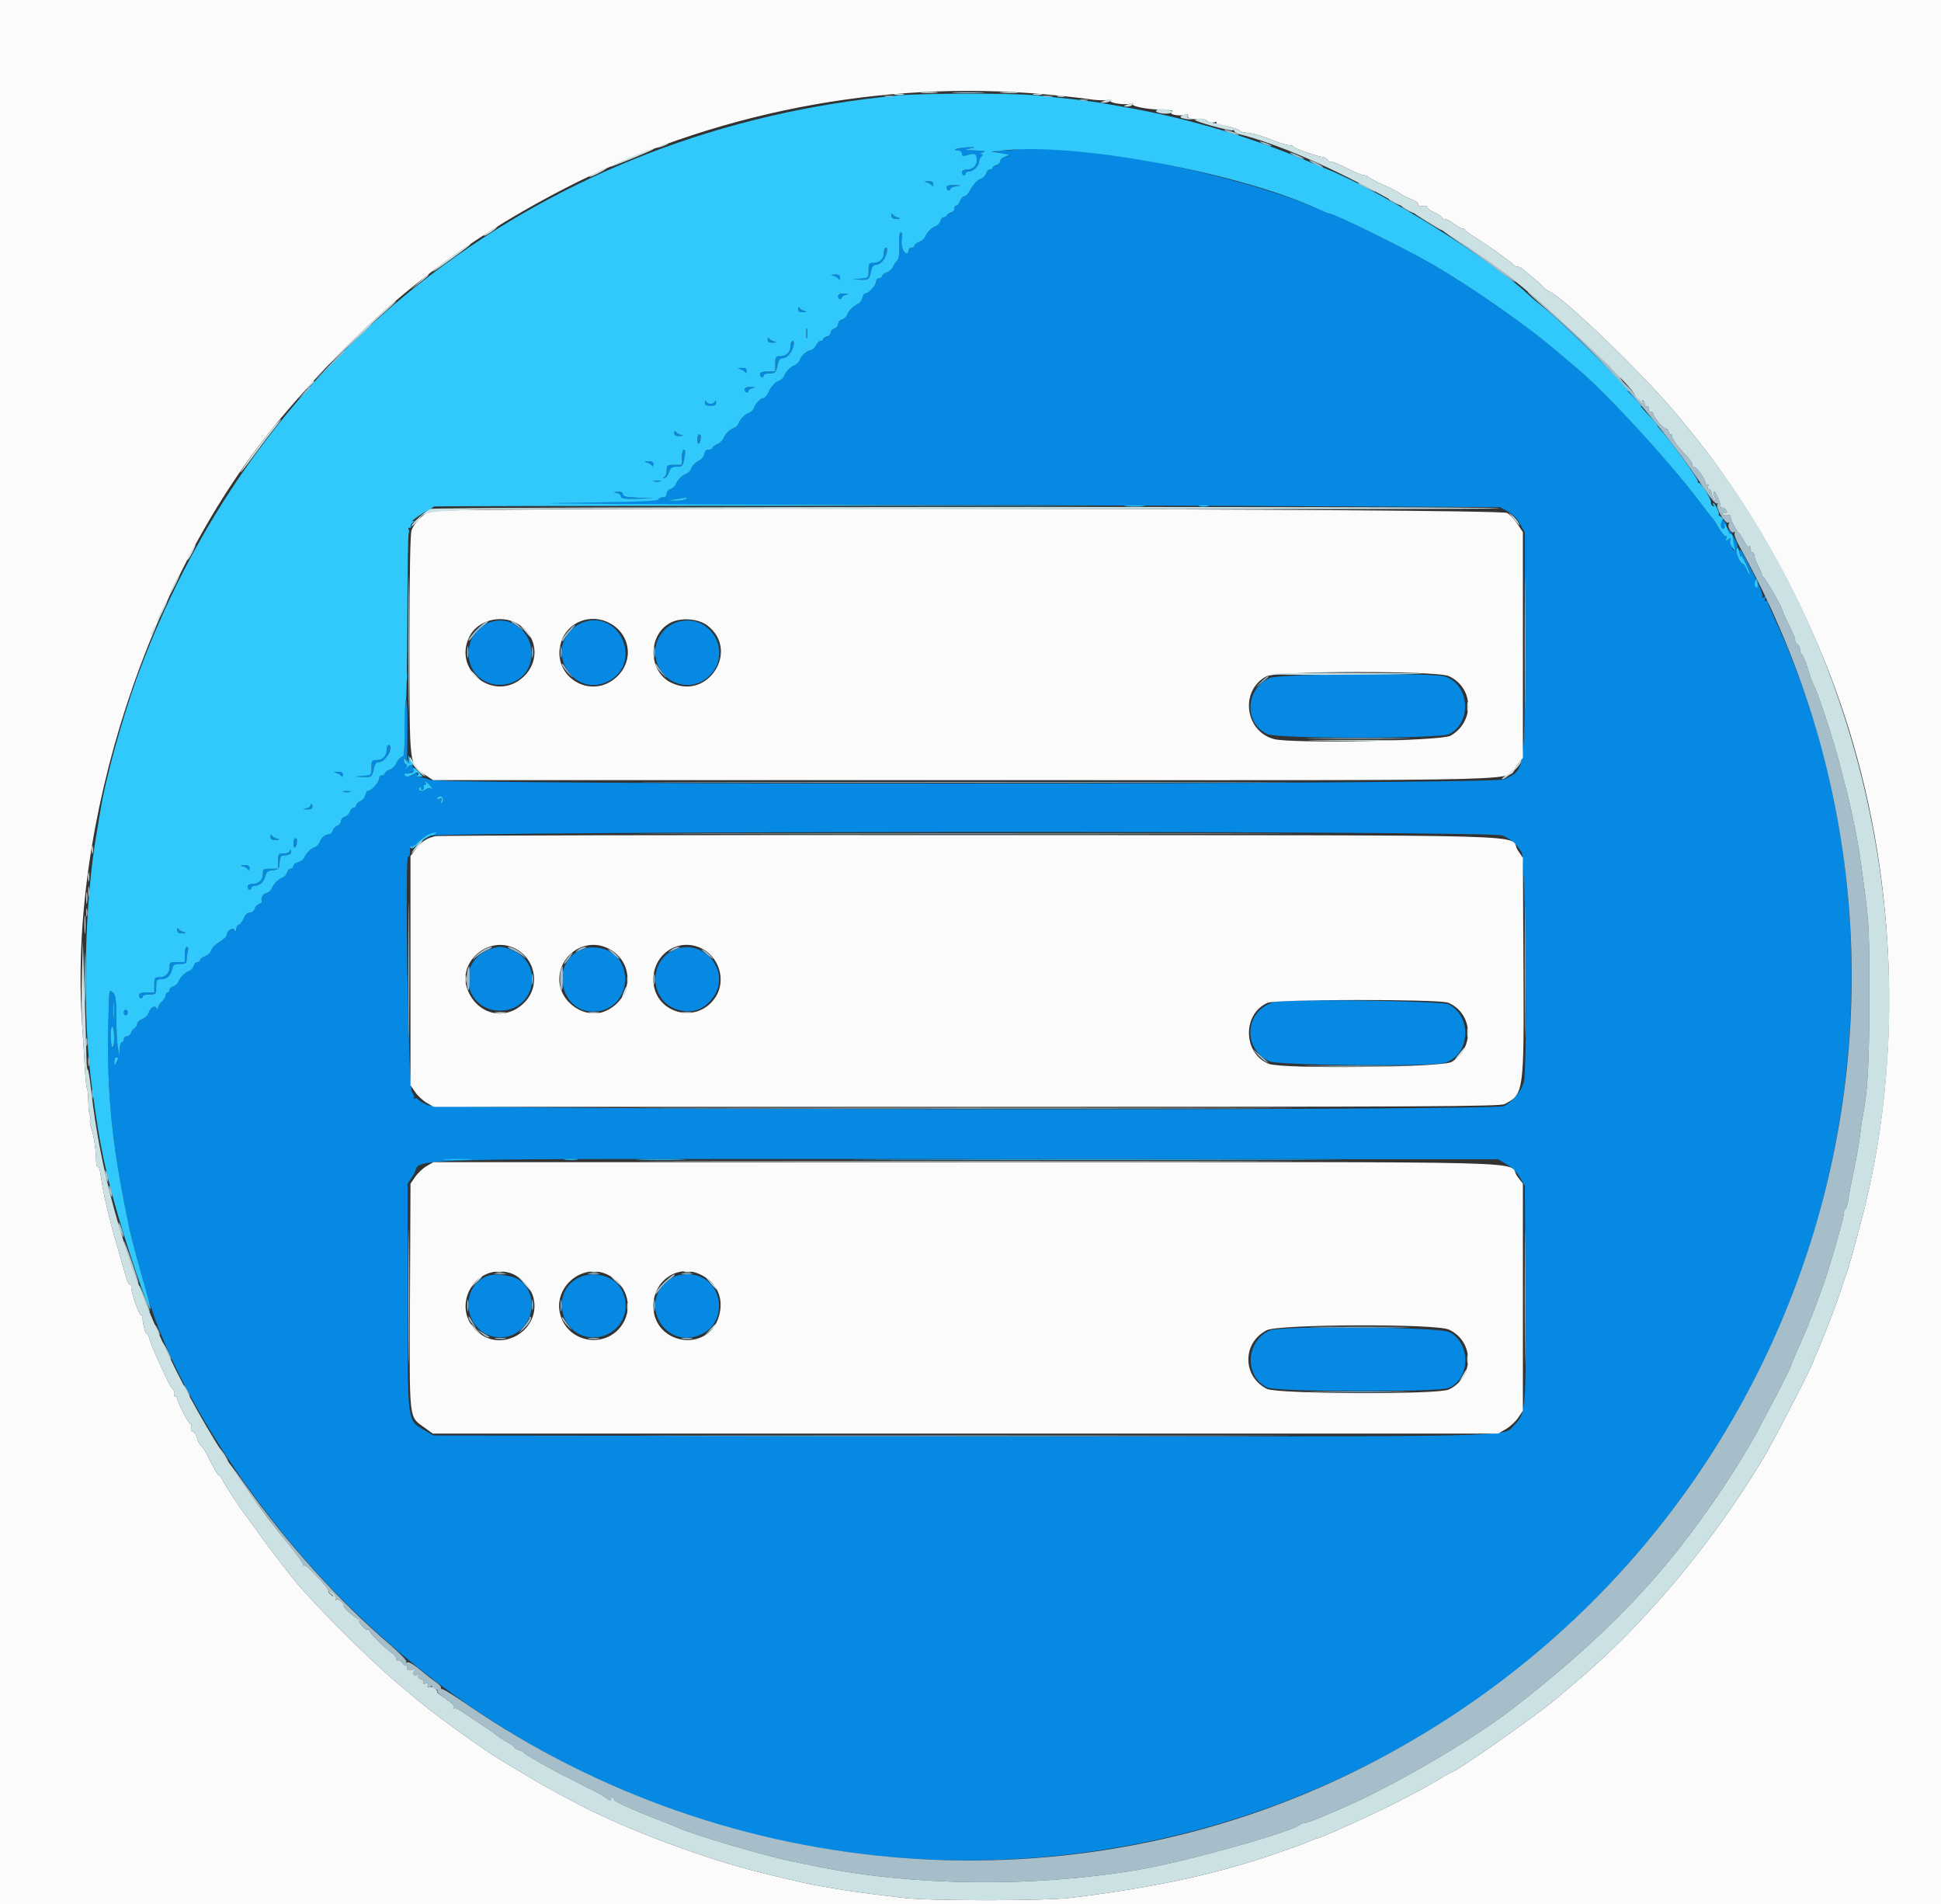 <svg id="svg" version="1.1" xmlns="http://www.w3.org/2000/svg" xmlns:xlink="http://www.w3.org/1999/xlink" width="400" height="392.4" viewBox="0, 0, 400,392.4"><rect x="0" y="0" width="400" height="392.4" fill="#333333" stroke="none"/><g id="svgg"><path id="path0" d="M197.448 30.618 C 196.213 30.878,196.183 30.913,197.154 30.959 C 197.865 30.993,198.234 31.227,198.234 31.645 C 198.234 32.121,198.455 32.213,199.117 32.013 C 200.869 31.483,201.175 31.576,201.302 32.681 C 201.454 33.999,200.598 34.936,199.243 34.936 C 198.607 34.936,198.234 35.154,198.234 35.525 C 198.234 35.849,198.410 36.114,198.626 36.114 C 198.842 36.114,199.019 35.937,199.019 35.721 C 199.019 35.505,199.345 35.329,199.743 35.329 C 200.585 35.329,201.766 34.153,201.766 33.316 C 201.766 32.998,201.978 32.526,202.237 32.267 C 202.604 31.901,202.582 31.787,202.139 31.757 C 201.826 31.735,202.012 31.576,202.552 31.403 C 203.291 31.167,202.903 31.067,200.981 30.998 C 198.785 30.920,198.621 30.867,199.804 30.618 C 201.123 30.341,201.131 30.329,200.000 30.329 C 199.352 30.329,198.204 30.459,197.448 30.618 M210.087 30.689 C 209.721 30.836,208.273 30.985,206.869 31.021 L 204.318 31.086 206.281 31.556 C 208.056 31.981,208.145 32.052,207.211 32.299 C 206.643 32.449,206.085 32.928,205.972 33.362 C 205.858 33.796,205.484 34.151,205.140 34.151 C 204.796 34.151,204.514 34.328,204.514 34.544 C 204.514 34.760,204.270 34.936,203.971 34.936 C 203.673 34.936,203.336 35.289,203.223 35.719 C 203.111 36.150,202.693 36.620,202.294 36.764 C 201.382 37.093,200.549 37.969,199.836 39.352 C 199.529 39.946,199.039 40.432,198.746 40.432 C 198.454 40.432,198.046 40.873,197.841 41.413 C 197.636 41.953,197.307 42.395,197.111 42.395 C 196.915 42.395,196.663 42.748,196.550 43.180 C 196.437 43.611,196.063 43.965,195.719 43.965 C 195.375 43.965,195.093 44.141,195.093 44.357 C 195.093 44.573,194.849 44.750,194.550 44.750 C 194.252 44.750,193.915 45.102,193.802 45.533 C 193.690 45.964,193.272 46.433,192.873 46.577 C 191.980 46.899,191.019 47.859,190.667 48.779 C 190.522 49.160,189.957 49.642,189.411 49.849 C 188.866 50.056,188.420 50.407,188.420 50.628 C 188.420 50.849,188.155 51.030,187.831 51.030 C 187.507 51.030,187.242 51.295,187.242 51.619 C 187.242 51.943,187.072 52.208,186.864 52.208 C 186.155 52.208,185.598 50.567,185.850 49.223 C 186.014 48.351,185.948 47.890,185.660 47.890 C 185.394 47.890,185.246 48.549,185.286 49.558 C 185.401 52.442,185.295 53.314,184.767 53.848 C 184.485 54.134,184.136 54.679,183.992 55.060 C 183.848 55.441,183.284 55.922,182.738 56.130 C 182.193 56.337,181.747 56.688,181.747 56.909 C 181.747 57.130,181.482 57.311,181.158 57.311 C 180.834 57.311,180.569 57.634,180.569 58.028 C 180.569 58.800,179.032 60.451,178.314 60.451 C 178.073 60.451,177.820 60.844,177.751 61.325 C 177.682 61.805,177.258 62.380,176.810 62.603 C 175.753 63.128,174.903 63.997,174.559 64.905 C 174.408 65.303,173.932 65.721,173.501 65.834 C 173.071 65.946,172.718 66.359,172.718 66.751 C 172.718 67.143,172.384 67.570,171.976 67.700 C 171.567 67.830,171.142 68.283,171.031 68.708 C 170.920 69.132,170.548 69.480,170.204 69.480 C 169.860 69.480,169.578 69.657,169.578 69.872 C 169.578 70.088,169.355 70.265,169.082 70.265 C 168.810 70.265,168.412 70.661,168.199 71.146 C 167.986 71.630,167.458 72.091,167.026 72.170 C 166.143 72.330,165.156 73.256,164.758 74.297 C 164.612 74.680,164.180 75.106,163.797 75.243 C 162.929 75.556,161.967 76.524,161.618 77.438 C 161.472 77.820,161.039 78.246,160.657 78.384 C 159.731 78.717,158.884 79.643,158.298 80.962 C 158.034 81.555,157.589 82.041,157.309 82.041 C 156.734 82.041,155.724 83.107,155.332 84.128 C 155.189 84.502,154.759 84.919,154.376 85.057 C 153.508 85.369,152.546 86.338,152.197 87.251 C 152.051 87.634,151.618 88.060,151.236 88.197 C 150.369 88.509,149.406 89.478,149.059 90.386 C 148.914 90.766,148.349 91.280,147.803 91.529 C 147.257 91.777,146.811 92.129,146.811 92.310 C 146.811 92.492,146.470 92.640,146.053 92.640 C 145.578 92.640,145.248 92.955,145.170 93.483 C 145.101 93.947,144.698 94.521,144.276 94.759 C 143.178 95.377,142.683 95.877,142.381 96.672 C 142.236 97.055,141.805 97.481,141.422 97.618 C 140.544 97.934,139.591 98.902,139.232 99.841 C 139.080 100.239,138.603 100.657,138.173 100.770 C 137.740 100.883,137.390 101.306,137.390 101.714 C 137.390 102.181,137.112 102.453,136.637 102.453 C 136.223 102.453,135.822 102.642,135.745 102.872 C 135.652 103.153,130.720 103.360,120.698 103.503 C 112.499 103.620,105.716 103.785,105.626 103.870 C 105.536 103.954,128.942 104.026,157.638 104.028 C 186.335 104.030,232.159 104.139,259.470 104.269 L 309.127 104.505 310.692 105.349 C 311.682 105.882,312.620 106.840,313.243 107.954 L 314.230 109.715 314.230 132.483 C 314.230 159.142,314.312 158.605,309.928 160.597 C 307.608 161.650,91.500 161.749,88.666 160.698 C 87.721 160.347,86.595 160.064,86.163 160.069 C 85.731 160.073,85.587 159.996,85.843 159.896 C 86.148 159.778,85.893 159.127,85.107 158.011 L 83.905 156.306 83.972 150.150 C 84.009 146.765,83.896 144.083,83.721 144.191 C 83.546 144.299,83.406 146.964,83.409 150.113 C 83.412 153.261,83.270 155.838,83.093 155.838 C 82.640 155.839,81.850 156.691,81.539 157.513 C 81.394 157.894,80.830 158.376,80.285 158.583 C 79.740 158.790,79.293 159.141,79.293 159.362 C 79.293 159.583,79.028 159.764,78.705 159.764 C 78.381 159.764,78.116 160.087,78.116 160.481 C 78.116 161.253,76.579 162.905,75.861 162.905 C 75.620 162.905,75.366 163.302,75.297 163.788 C 75.228 164.274,74.774 164.846,74.289 165.059 C 73.803 165.272,73.405 165.669,73.405 165.942 C 73.405 166.215,73.161 166.438,72.862 166.438 C 72.564 166.438,72.223 166.804,72.106 167.252 C 71.989 167.700,71.527 168.162,71.079 168.279 C 70.631 168.396,70.265 168.813,70.265 169.205 C 70.265 169.597,69.931 170.024,69.522 170.153 C 69.114 170.283,68.689 170.737,68.578 171.161 C 68.467 171.586,68.082 171.933,67.722 171.933 C 66.971 171.933,66.217 172.604,65.836 173.610 C 65.691 173.993,65.259 174.419,64.876 174.557 C 64.015 174.866,63.047 175.836,62.706 176.730 C 62.564 177.102,61.999 177.518,61.450 177.656 C 60.901 177.794,60.451 178.152,60.451 178.453 C 60.451 178.753,60.207 178.999,59.908 178.999 C 59.610 178.999,59.273 179.351,59.161 179.782 C 59.048 180.213,58.630 180.683,58.232 180.826 C 57.328 181.152,56.376 182.111,56.014 183.060 C 55.861 183.458,55.397 183.873,54.981 183.982 C 54.185 184.190,53.635 185.122,53.979 185.679 C 54.091 185.860,53.845 186.115,53.434 186.246 C 53.022 186.376,52.594 186.831,52.483 187.255 C 52.369 187.694,51.947 188.027,51.507 188.027 C 51.021 188.027,50.556 188.455,50.257 189.177 C 49.995 189.809,49.532 190.422,49.228 190.538 C 48.924 190.655,48.672 191.065,48.669 191.450 C 48.664 192.013,48.595 192.041,48.312 191.595 C 47.930 190.991,46.712 191.833,46.712 192.701 C 46.712 192.927,46.227 193.423,45.633 193.803 C 44.211 194.714,43.778 195.148,43.462 195.982 C 43.318 196.363,42.754 196.845,42.208 197.052 C 41.663 197.259,41.217 197.610,41.217 197.831 C 41.217 198.053,40.973 198.234,40.674 198.234 C 40.375 198.234,40.039 198.586,39.926 199.017 C 39.813 199.447,39.395 199.917,38.997 200.061 C 38.093 200.387,37.141 201.345,36.779 202.294 C 36.627 202.693,36.150 203.111,35.719 203.223 C 35.289 203.336,34.936 203.673,34.936 203.971 C 34.936 204.270,34.760 204.514,34.544 204.514 C 34.328 204.514,34.151 204.781,34.151 205.107 C 34.151 205.433,33.798 206.002,33.366 206.372 C 32.934 206.741,32.578 207.314,32.575 207.644 C 32.570 208.148,32.513 208.155,32.218 207.689 C 31.816 207.053,30.995 207.652,30.508 208.936 C 30.364 209.317,29.800 209.799,29.254 210.006 C 28.709 210.213,28.263 210.643,28.263 210.962 C 28.263 211.280,28.029 211.682,27.743 211.855 C 27.457 212.028,27.109 212.478,26.970 212.856 C 26.831 213.234,26.447 213.543,26.116 213.543 C 25.786 213.543,25.515 213.808,25.515 214.132 C 25.515 214.455,25.339 214.720,25.123 214.720 C 24.907 214.720,24.708 215.383,24.681 216.192 L 24.632 217.664 24.303 215.898 C 24.123 214.926,23.968 212.095,23.960 209.606 C 23.947 205.774,23.839 204.990,23.250 204.486 C 22.603 203.932,22.551 204.000,22.489 205.478 C 22.212 212.127,22.204 219.296,22.469 223.945 C 23.001 233.319,24.017 240.357,26.715 253.386 C 27.064 255.066,28.171 259.164,30.323 266.732 C 35.624 285.381,51.996 310.997,70.461 329.534 C 156.204 415.612,299.598 395.609,358.868 289.303 C 386.486 239.769,389.072 177.684,365.618 127.247 C 364.882 125.662,364.279 124.194,364.279 123.985 C 364.279 123.776,364.104 123.712,363.891 123.844 C 363.660 123.987,363.608 123.810,363.761 123.410 C 363.950 122.917,363.880 122.823,363.500 123.058 C 363.161 123.267,363.074 123.227,363.249 122.944 C 363.397 122.704,362.549 120.602,361.364 118.271 C 358.584 112.801,358.396 112.530,358.428 114.033 C 358.441 114.681,358.553 114.955,358.676 114.643 C 358.817 114.285,359.244 114.853,359.828 116.175 C 360.338 117.331,360.688 118.343,360.607 118.425 C 360.526 118.506,360.237 118.037,359.966 117.383 C 359.695 116.728,359.356 116.192,359.213 116.192 C 358.554 116.192,357.581 113.832,357.953 113.137 C 358.243 112.593,358.061 111.956,357.192 110.480 C 356.563 109.412,356.046 108.812,356.042 109.146 C 356.038 109.481,356.219 109.939,356.445 110.164 C 356.728 110.448,356.646 110.742,356.175 111.126 C 355.572 111.616,355.526 111.599,355.761 110.971 C 355.907 110.582,355.869 110.361,355.676 110.480 C 355.483 110.599,354.838 109.858,354.242 108.832 C 353.647 107.807,353.046 106.879,352.907 106.771 C 352.768 106.663,351.527 105.074,350.149 103.238 C 343.958 94.990,330.574 80.470,324.816 75.754 C 324.161 75.218,322.483 73.795,321.087 72.592 C 314.818 67.191,303.135 59.023,294.995 54.350 C 289.025 50.922,274.843 43.965,273.826 43.965 C 273.698 43.965,272.844 43.617,271.929 43.193 C 263.486 39.279,244.099 34.091,231.011 32.243 C 221.859 30.951,211.376 30.173,210.087 30.689 M190.972 37.579 C 191.403 37.687,191.886 37.975,192.045 38.220 C 192.228 38.503,192.336 38.414,192.339 37.978 C 192.344 37.478,192.052 37.304,191.266 37.337 C 190.439 37.372,190.370 37.428,190.972 37.579 M195.093 38.665 C 195.093 38.989,195.270 39.254,195.486 39.254 C 195.702 39.254,195.878 39.089,195.878 38.886 C 195.878 38.684,196.452 38.448,197.154 38.361 C 198.260 38.223,198.208 38.194,196.762 38.139 C 195.512 38.092,195.093 38.224,195.093 38.665 M183.716 44.455 C 183.711 44.955,184.003 45.130,184.789 45.097 C 185.616 45.062,185.685 45.005,185.083 44.855 C 184.652 44.747,184.169 44.459,184.010 44.214 C 183.827 43.931,183.719 44.019,183.716 44.455 M182.139 52.040 C 182.139 53.328,181.296 54.171,180.008 54.171 C 179.095 54.171,178.999 54.318,178.999 55.718 C 178.999 57.254,178.986 57.267,177.331 57.416 L 175.662 57.566 177.343 57.635 C 179.076 57.706,179.119 57.667,179.563 55.643 C 179.715 54.946,180.053 54.563,180.516 54.563 C 180.910 54.563,181.511 54.254,181.852 53.876 C 182.662 52.978,183.156 51.030,182.574 51.030 C 182.335 51.030,182.139 51.485,182.139 52.040 M171.737 56.813 C 172.169 56.921,172.652 57.210,172.810 57.455 C 172.994 57.737,173.101 57.649,173.105 57.213 C 173.109 56.713,172.817 56.538,172.031 56.572 C 171.204 56.606,171.135 56.663,171.737 56.813 M172.718 61.040 C 172.718 61.364,172.895 61.629,173.111 61.629 C 173.327 61.629,173.503 61.465,173.503 61.264 C 173.503 61.063,173.901 60.822,174.387 60.728 C 175.025 60.605,174.917 60.544,173.994 60.505 C 173.098 60.467,172.718 60.627,172.718 61.040 M164.481 63.690 C 164.477 64.190,164.769 64.364,165.554 64.331 C 166.382 64.296,166.451 64.240,165.849 64.090 C 165.417 63.982,164.934 63.693,164.775 63.448 C 164.592 63.166,164.485 63.254,164.481 63.690 M166.152 68.695 C 166.152 69.666,166.229 70.064,166.322 69.578 C 166.416 69.092,166.416 68.297,166.322 67.812 C 166.229 67.326,166.152 67.723,166.152 68.695 M158.200 69.971 C 158.196 70.471,158.488 70.645,159.274 70.612 C 160.101 70.577,160.170 70.521,159.568 70.370 C 159.136 70.262,158.653 69.974,158.495 69.729 C 158.312 69.446,158.204 69.535,158.200 69.971 M162.905 71.274 C 162.905 72.562,162.062 73.405,160.774 73.405 C 159.858 73.405,159.764 73.551,159.764 74.975 L 159.764 76.546 158.194 76.546 C 157.060 76.546,156.624 76.709,156.624 77.134 C 156.624 77.458,156.801 77.723,157.017 77.723 C 157.233 77.723,157.409 77.547,157.409 77.331 C 157.409 77.115,157.945 76.938,158.599 76.938 C 159.802 76.938,159.903 76.819,160.328 74.877 C 160.481 74.180,160.818 73.798,161.281 73.798 C 161.676 73.798,162.277 73.489,162.617 73.111 C 163.427 72.212,163.922 70.265,163.340 70.265 C 163.101 70.265,162.905 70.719,162.905 71.274 M152.502 76.048 C 152.934 76.156,153.417 76.444,153.576 76.689 C 153.759 76.972,153.867 76.883,153.870 76.447 C 153.875 75.947,153.583 75.773,152.797 75.806 C 151.969 75.841,151.901 75.897,152.502 76.048 M153.484 80.275 C 153.484 80.599,153.660 80.864,153.876 80.864 C 154.092 80.864,154.269 80.699,154.269 80.498 C 154.269 80.297,154.666 80.057,155.152 79.963 C 155.791 79.840,155.682 79.778,154.760 79.739 C 153.863 79.702,153.484 79.861,153.484 80.275 M336.016 81.452 C 336.748 82.208,337.436 82.826,337.544 82.826 C 337.652 82.826,337.141 82.208,336.408 81.452 C 335.676 80.697,334.988 80.079,334.880 80.079 C 334.772 80.079,335.283 80.697,336.016 81.452 M145.271 82.924 C 145.248 83.433,145.546 83.611,146.418 83.611 C 147.290 83.611,147.588 83.433,147.565 82.924 C 147.546 82.514,147.454 82.435,147.336 82.728 C 147.227 82.998,146.814 83.219,146.418 83.219 C 146.022 83.219,145.609 82.998,145.500 82.728 C 145.382 82.435,145.290 82.514,145.271 82.924 M138.966 89.205 C 138.961 89.705,139.253 89.880,140.039 89.847 C 140.867 89.812,140.935 89.755,140.334 89.605 C 139.902 89.497,139.419 89.208,139.260 88.963 C 139.077 88.681,138.970 88.769,138.966 89.205 M143.698 90.775 C 143.721 91.844,143.780 91.924,144.063 91.266 C 144.529 90.181,144.529 89.500,144.063 89.500 C 143.847 89.500,143.683 90.074,143.698 90.775 M140.530 94.210 L 140.530 95.780 138.960 95.780 C 137.487 95.780,137.390 95.851,137.390 96.925 C 137.390 97.555,137.169 98.159,136.899 98.268 C 136.520 98.421,136.524 98.473,136.919 98.497 C 137.200 98.514,137.615 97.998,137.841 97.350 C 138.167 96.414,138.480 96.173,139.368 96.173 C 140.656 96.173,140.729 96.085,141.085 94.112 C 141.253 93.180,141.200 92.640,140.940 92.640 C 140.715 92.640,140.530 93.346,140.530 94.210 M133.268 95.282 C 133.700 95.390,134.183 95.679,134.341 95.924 C 134.524 96.206,134.632 96.118,134.636 95.682 C 134.640 95.182,134.348 95.007,133.562 95.041 C 132.735 95.076,132.666 95.132,133.268 95.282 M134.740 99.191 C 135.118 99.290,135.736 99.290,136.114 99.191 C 136.492 99.092,136.183 99.012,135.427 99.012 C 134.671 99.012,134.362 99.092,134.740 99.191 M127.085 101.553 C 127.571 101.646,127.969 101.976,127.969 102.284 C 127.969 102.735,128.649 102.830,131.403 102.766 L 134.838 102.686 131.600 102.554 C 129.083 102.451,128.361 102.294,128.361 101.849 C 128.361 101.472,127.991 101.294,127.282 101.329 C 126.356 101.375,126.328 101.407,127.085 101.553 M141.315 102.846 C 140.991 103.055,140.020 103.203,139.156 103.174 L 137.586 103.121 139.352 102.846 C 140.324 102.695,141.295 102.547,141.511 102.518 C 141.727 102.489,141.639 102.637,141.315 102.846 M354.640 107.733 C 354.785 109.051,355.029 109.277,355.585 108.607 C 355.930 108.191,355.860 107.912,355.280 107.387 C 354.555 106.731,354.531 106.744,354.640 107.733 M357.411 113.377 C 357.075 113.713,356.398 111.741,356.649 111.157 C 356.861 110.663,357.007 110.839,357.238 111.872 C 357.407 112.626,357.485 113.303,357.411 113.377 M101.717 128.002 C 96.113 129.187,94.646 136.899,99.423 140.060 C 102.596 142.160,107.301 140.965,108.869 137.660 C 111.263 132.615,107.016 126.881,101.717 128.002 M120.951 127.979 C 120.222 128.146,119.162 128.625,118.596 129.045 C 111.731 134.128,118.571 144.516,125.867 140.088 C 132.060 136.330,128.014 126.364,120.951 127.979 M140.186 128.006 C 137.250 128.619,135.034 131.337,135.034 134.327 C 135.034 140.356,142.056 143.400,146.261 139.195 C 150.941 134.515,146.671 126.651,140.186 128.006 M83.718 139.352 C 83.718 140.324,83.795 140.721,83.888 140.236 C 83.982 139.750,83.982 138.955,83.888 138.469 C 83.795 137.983,83.718 138.381,83.718 139.352 M261.629 139.702 C 256.608 142.019,256.328 148.969,261.163 151.263 C 263.214 152.237,296.526 152.249,298.575 151.276 C 303.502 148.938,302.846 140.818,297.612 139.364 C 294.740 138.566,263.453 138.860,261.629 139.702 M79.686 154.493 C 79.686 155.781,78.843 156.624,77.555 156.624 C 76.642 156.624,76.546 156.771,76.546 158.172 C 76.546 159.707,76.533 159.721,74.877 159.870 L 73.209 160.020 74.890 160.088 C 76.622 160.159,76.666 160.120,77.109 158.096 C 77.286 157.289,77.580 157.017,78.275 157.017 C 78.946 157.017,79.380 156.646,79.838 155.682 C 80.565 154.148,80.638 153.484,80.079 153.484 C 79.863 153.484,79.686 153.938,79.686 154.493 M83.963 156.940 C 84.210 157.402,84.202 157.845,83.940 158.215 C 83.613 158.676,83.579 158.654,83.758 158.096 C 83.880 157.718,83.808 157.409,83.599 157.409 C 83.390 157.409,83.219 157.144,83.219 156.820 C 83.219 156.032,83.501 156.078,83.963 156.940 M69.284 159.267 C 69.715 159.374,70.198 159.663,70.357 159.908 C 70.540 160.191,70.648 160.102,70.651 159.666 C 70.656 159.166,70.364 158.992,69.578 159.025 C 68.751 159.060,68.682 159.116,69.284 159.267 M85.158 159.596 C 84.720 160.125,83.816 160.117,83.328 159.582 C 83.160 159.397,83.231 159.366,83.486 159.512 C 83.741 159.658,84.042 159.627,84.156 159.444 C 84.269 159.260,84.632 159.110,84.962 159.110 C 85.394 159.110,85.449 159.246,85.158 159.596 M88.744 162.010 C 89.268 162.597,89.419 162.867,89.080 162.610 C 88.596 162.242,88.287 162.266,87.634 162.724 C 86.854 163.270,85.898 162.843,86.516 162.224 C 86.646 162.095,86.752 162.205,86.752 162.470 C 86.752 162.735,86.931 162.840,87.151 162.705 C 87.370 162.569,87.448 162.294,87.324 162.093 C 87.200 161.892,87.295 161.727,87.537 161.727 C 87.778 161.727,87.867 161.551,87.733 161.335 C 87.278 160.598,87.791 160.940,88.744 162.010 M70.756 163.175 C 71.133 163.274,71.752 163.274,72.130 163.175 C 72.507 163.077,72.198 162.996,71.443 162.996 C 70.687 162.996,70.378 163.077,70.756 163.175 M91.287 164.509 C 91.432 164.744,91.344 165.141,91.091 165.392 C 90.740 165.741,90.699 165.670,90.918 165.094 C 91.149 164.487,91.073 164.390,90.529 164.599 C 90.126 164.753,89.948 164.701,90.091 164.470 C 90.407 163.959,90.958 163.977,91.287 164.509 M63.984 166.018 C 63.984 166.219,63.587 166.460,63.101 166.553 C 62.344 166.699,62.372 166.731,63.297 166.777 C 64.019 166.813,64.377 166.635,64.377 166.241 C 64.377 165.918,64.289 165.653,64.181 165.653 C 64.073 165.653,63.984 165.817,63.984 166.018 M309.625 172.148 C 311.362 172.874,312.696 174.059,313.580 175.662 C 314.385 177.122,314.797 220.130,314.032 222.968 C 313.515 224.889,311.548 227.212,309.832 227.929 C 307.513 228.898,90.220 228.680,88.076 227.706 C 87.185 227.302,86.334 226.773,86.184 226.531 C 86.035 226.289,85.704 226.211,85.449 226.357 C 85.194 226.503,85.118 226.476,85.281 226.296 C 85.444 226.117,85.267 225.515,84.889 224.958 C 84.163 223.890,83.387 176.065,84.102 176.508 C 84.375 176.677,84.544 175.946,84.503 174.783 C 84.493 174.516,84.618 174.379,84.781 174.480 C 84.944 174.580,85.409 174.288,85.816 173.831 C 86.223 173.373,87.085 172.671,87.733 172.271 C 89.407 171.237,307.155 171.116,309.625 172.148 M55.747 172.424 C 55.743 172.924,56.035 173.099,56.820 173.065 C 57.648 173.030,57.717 172.974,57.115 172.824 C 56.683 172.716,56.200 172.427,56.041 172.182 C 55.858 171.900,55.751 171.988,55.747 172.424 M60.479 173.994 C 60.502 175.063,60.561 175.143,60.844 174.485 C 61.310 173.400,61.310 172.718,60.844 172.718 C 60.628 172.718,60.464 173.292,60.479 173.994 M59.666 175.401 C 59.666 175.653,59.136 175.859,58.489 175.859 C 57.377 175.859,57.311 175.946,57.311 177.429 L 57.311 178.999 55.741 178.999 C 54.316 178.999,54.171 179.092,54.171 180.008 C 54.171 181.296,53.328 182.139,52.040 182.139 C 51.404 182.139,51.030 182.357,51.030 182.728 C 51.030 183.052,51.207 183.317,51.423 183.317 C 51.639 183.317,51.816 183.140,51.816 182.924 C 51.816 182.709,52.125 182.526,52.502 182.519 C 53.519 182.501,54.399 181.689,54.696 180.496 C 54.904 179.661,55.224 179.416,56.233 179.318 C 57.396 179.206,57.518 179.067,57.629 177.723 C 57.733 176.469,57.889 176.251,58.686 176.251 C 59.624 176.251,60.342 175.618,59.902 175.178 C 59.772 175.049,59.666 175.149,59.666 175.401 M50.049 178.501 C 50.481 178.609,50.964 178.898,51.123 179.143 C 51.306 179.425,51.413 179.337,51.417 178.901 C 51.421 178.401,51.129 178.226,50.343 178.259 C 49.516 178.294,49.447 178.351,50.049 178.501 M36.512 191.658 C 36.508 192.159,36.800 192.333,37.586 192.300 C 38.413 192.265,38.482 192.209,37.880 192.058 C 37.448 191.950,36.965 191.662,36.807 191.417 C 36.624 191.134,36.516 191.223,36.512 191.658 M38.077 196.663 L 38.077 198.234 36.506 198.234 C 35.082 198.234,34.936 198.327,34.936 199.243 C 34.936 200.531,34.093 201.374,32.805 201.374 C 31.889 201.374,31.796 201.519,31.796 202.944 L 31.796 204.514 30.226 204.514 C 29.092 204.514,28.656 204.678,28.656 205.103 C 28.656 205.427,28.832 205.692,29.048 205.692 C 29.264 205.692,29.441 205.515,29.441 205.299 C 29.441 205.083,30.059 204.907,30.815 204.907 C 32.156 204.907,32.188 204.869,32.188 203.337 C 32.188 201.912,32.282 201.766,33.198 201.766 C 34.417 201.766,35.105 201.140,35.466 199.702 C 35.696 198.787,35.941 198.626,37.103 198.626 C 38.256 198.626,38.470 198.489,38.474 197.743 C 38.477 197.257,38.586 196.462,38.717 195.976 C 38.859 195.447,38.778 195.093,38.515 195.093 C 38.265 195.093,38.077 195.769,38.077 196.663 M100.106 195.976 C 93.912 199.142,96.090 208.243,103.042 208.243 C 110.036 208.243,112.233 199.126,105.998 195.976 C 105.036 195.491,103.706 195.093,103.042 195.093 C 102.378 195.093,101.057 195.491,100.106 195.976 M119.490 195.818 C 113.422 198.662,115.478 208.403,122.153 208.433 C 130.496 208.470,131.297 196.120,123.007 195.262 C 121.621 195.118,120.659 195.270,119.490 195.818 M138.725 195.818 C 133.656 198.193,133.924 205.874,139.146 207.868 C 142.295 209.071,145.159 208.162,147.072 205.352 C 150.768 199.924,144.715 193.011,138.725 195.818 M23.448 209.705 C 23.365 210.628,23.296 209.971,23.295 208.243 C 23.293 206.516,23.361 205.761,23.445 206.565 C 23.530 207.369,23.531 208.782,23.448 209.705 M262.718 206.456 C 256.567 207.965,255.848 216.038,261.629 218.693 C 263.455 219.531,294.750 219.822,297.612 219.027 C 302.899 217.558,303.539 209.667,298.591 206.960 C 297.238 206.219,265.500 205.773,262.718 206.456 M25.515 208.636 C 25.515 208.960,25.692 209.225,25.908 209.225 C 26.124 209.225,26.300 208.960,26.300 208.636 C 26.300 208.312,26.124 208.047,25.908 208.047 C 25.692 208.047,25.515 208.312,25.515 208.636 M23.525 214.033 C 23.505 215.768,23.398 216.257,23.160 215.702 C 22.687 214.600,22.687 211.580,23.160 211.580 C 23.383 211.580,23.541 212.641,23.525 214.033 M24.332 218.155 C 24.314 219.016,23.564 219.587,23.559 218.744 C 23.555 218.258,23.729 217.861,23.945 217.861 C 24.161 217.861,24.335 217.993,24.332 218.155 M310.505 239.903 C 311.595 240.544,312.651 241.599,313.253 242.650 L 314.230 244.357 314.354 266.143 C 314.495 290.754,314.455 291.237,312.071 293.621 C 309.520 296.172,316.638 296.030,197.841 295.899 L 89.303 295.780 87.476 294.706 C 83.867 292.584,84.004 293.676,84.004 267.068 L 84.004 243.903 85.196 242.103 C 87.631 238.427,74.683 238.799,199.077 238.832 L 308.734 238.862 310.505 239.903 M100.294 262.960 C 93.910 265.734,96.126 275.564,103.136 275.564 C 109.232 275.564,111.945 267.388,107.051 263.766 C 105.691 262.759,101.819 262.297,100.294 262.960 M118.885 263.457 C 113.291 266.701,115.746 275.568,122.237 275.563 C 127.780 275.559,130.853 269.568,127.632 265.044 C 125.899 262.610,121.669 261.843,118.885 263.457 M138.144 263.503 C 131.056 268.280,137.208 278.677,144.824 274.791 C 149.061 272.630,149.353 266.329,145.341 263.603 C 143.358 262.256,140.063 262.210,138.144 263.503 M261.629 274.158 C 256.693 276.361,256.404 283.647,261.163 285.905 C 263.076 286.813,296.366 286.895,298.515 285.998 C 303.028 284.112,303.165 276.845,298.730 274.500 C 296.636 273.393,264.017 273.092,261.629 274.158 " stroke="none" fill="#0589e2" fill-rule="evenodd"></path><path id="path1" d="M0.000 196.271 L 0.000 392.542 200.000 392.542 L 400.000 392.542 400.000 196.271 L 400.000 0.000 200.000 0.000 L 0.000 0.000 0.000 196.271 M215.401 19.442 C 219.021 19.772,223.114 20.221,224.498 20.441 C 225.882 20.660,227.560 20.733,228.227 20.602 C 229.023 20.446,229.260 20.489,228.917 20.726 C 228.259 21.181,231.951 21.732,232.988 21.334 C 233.436 21.162,233.598 21.214,233.435 21.478 C 233.186 21.882,236.201 22.495,238.862 22.582 C 241.506 22.669,242.014 22.772,241.480 23.111 C 240.785 23.551,242.917 23.992,244.164 23.665 C 244.742 23.514,244.977 23.577,244.816 23.839 C 244.500 24.350,245.848 24.728,247.147 24.493 C 247.690 24.394,248.371 24.566,248.686 24.881 C 249.011 25.206,249.612 25.351,250.104 25.222 C 250.740 25.056,250.876 25.130,250.639 25.514 C 250.442 25.832,250.474 25.934,250.722 25.781 C 251.194 25.489,255.133 26.447,255.493 26.942 C 255.630 27.129,256.406 27.321,257.218 27.369 C 258.030 27.416,260.061 28.008,261.732 28.683 C 263.403 29.359,265.167 29.916,265.653 29.921 C 266.138 29.927,266.536 30.061,266.536 30.220 C 266.536 30.517,271.826 32.361,272.735 32.380 C 273.014 32.387,273.402 32.650,273.597 32.966 C 273.792 33.281,274.061 33.431,274.194 33.297 C 274.327 33.164,275.774 33.743,277.410 34.584 C 279.045 35.426,280.697 36.114,281.081 36.114 C 281.465 36.114,281.838 36.249,281.910 36.414 C 281.982 36.579,283.366 37.312,284.985 38.041 C 286.605 38.771,288.194 39.592,288.518 39.867 C 288.842 40.141,289.857 40.664,290.773 41.029 C 291.689 41.394,292.341 41.851,292.222 42.044 C 292.023 42.365,292.686 42.545,293.911 42.501 C 294.179 42.491,294.316 42.615,294.216 42.777 C 294.117 42.938,294.737 43.386,295.595 43.773 C 296.452 44.160,297.154 44.626,297.154 44.809 C 297.154 44.992,297.431 45.142,297.769 45.142 C 298.107 45.142,298.963 45.584,299.671 46.124 C 300.378 46.663,301.147 47.105,301.378 47.105 C 301.610 47.105,301.858 47.241,301.930 47.407 C 302.002 47.572,303.032 48.320,304.220 49.068 C 307.073 50.865,311.840 54.290,312.005 54.661 C 312.077 54.823,312.399 54.956,312.720 54.956 C 313.041 54.956,313.532 55.177,313.810 55.447 C 314.089 55.716,314.983 56.467,315.798 57.115 C 316.612 57.763,317.564 58.618,317.913 59.017 C 318.262 59.415,318.842 59.856,319.202 59.998 C 322.082 61.131,338.808 77.263,345.515 85.378 C 346.229 86.241,347.108 87.301,347.468 87.733 C 361.761 104.880,374.031 127.713,380.962 150.065 C 391.069 182.654,392.043 219.222,383.657 251.227 C 381.945 257.762,380.752 261.998,380.396 262.807 C 380.206 263.238,379.753 264.563,379.389 265.751 C 378.628 268.235,375.597 276.146,374.466 278.602 C 374.045 279.517,373.700 280.359,373.700 280.473 C 373.700 281.041,365.635 296.711,363.497 300.294 C 352.984 317.922,338.522 335.147,324.278 347.008 C 323.112 347.979,321.345 349.467,320.353 350.315 C 316.795 353.352,300.107 365.064,299.336 365.064 C 299.222 365.064,298.287 365.580,297.258 366.210 C 291.934 369.472,283.761 373.558,274.517 377.579 C 272.970 378.252,271.583 378.803,271.436 378.803 C 271.289 378.803,270.612 379.050,269.932 379.353 C 269.251 379.655,268.077 380.119,267.321 380.384 C 266.565 380.648,264.975 381.207,263.788 381.625 C 251.198 386.057,238.526 388.830,220.805 391.033 C 215.449 391.698,191.511 391.709,186.065 391.048 C 177.211 389.975,175.120 389.686,170.952 388.962 C 166.237 388.144,166.166 388.128,157.605 386.055 C 145.399 383.098,129.186 377.044,118.780 371.557 C 112.494 368.243,111.494 367.672,102.929 362.499 C 99.146 360.215,89.406 353.168,85.967 350.228 C 85.427 349.767,83.754 348.368,82.250 347.119 C 75.772 341.742,63.298 329.170,59.649 324.341 C 59.035 323.530,57.910 322.071,57.149 321.099 C 56.387 320.128,54.748 317.920,53.506 316.192 C 52.264 314.465,51.111 312.875,50.943 312.659 C 49.273 310.516,46.737 306.650,45.664 304.612 C 45.380 304.073,45.144 303.808,45.141 304.024 C 45.134 304.411,43.752 302.020,42.627 299.674 C 42.308 299.009,41.784 298.247,41.461 297.979 C 41.139 297.711,40.764 296.989,40.629 296.375 C 40.494 295.760,40.110 295.152,39.774 295.023 C 39.394 294.877,39.242 294.495,39.369 294.008 C 39.482 293.579,39.434 293.314,39.264 293.419 C 38.966 293.603,36.506 288.868,36.506 288.108 C 36.506 287.902,36.319 287.733,36.091 287.733 C 35.862 287.733,35.791 287.545,35.933 287.316 C 36.075 287.086,35.919 286.598,35.586 286.230 C 35.047 285.635,34.207 283.922,31.771 278.454 C 31.373 277.560,30.932 276.367,30.790 275.804 C 30.649 275.240,30.395 274.779,30.227 274.779 C 29.886 274.779,29.258 272.135,29.401 271.305 C 29.452 271.014,29.322 270.881,29.112 271.010 C 28.714 271.256,26.878 265.945,27.043 265.024 C 27.095 264.733,26.985 264.589,26.797 264.705 C 26.610 264.821,26.231 264.088,25.955 263.076 C 25.678 262.064,24.829 259.117,24.068 256.526 C 22.684 251.820,21.297 245.970,20.950 243.376 C 20.638 241.039,20.400 240.196,20.106 240.378 C 19.951 240.474,19.816 239.908,19.807 239.119 C 19.782 236.999,19.325 233.935,18.817 232.478 C 18.571 231.774,18.463 230.952,18.579 230.652 C 18.694 230.352,18.668 229.986,18.521 229.839 C 18.374 229.692,18.234 228.462,18.211 227.106 C 18.188 225.750,18.059 224.463,17.925 224.246 C 17.791 224.029,17.578 221.929,17.452 219.580 C 17.326 217.231,17.101 213.631,16.953 211.580 C 13.926 169.760,30.674 118.436,57.878 86.164 C 75.930 64.749,93.098 50.856,116.354 38.841 C 146.507 23.264,181.706 16.370,215.401 19.442 M88.518 105.364 C 87.054 106.019,85.365 107.791,84.814 109.250 C 84.537 109.984,84.396 117.930,84.396 132.917 C 84.396 158.491,84.272 157.454,87.614 159.666 L 89.246 160.746 198.990 160.746 C 323.138 160.746,309.838 161.106,312.618 157.667 L 313.837 156.159 313.837 132.908 L 313.837 109.658 312.758 108.028 C 312.165 107.131,311.201 106.084,310.617 105.701 C 309.186 104.764,90.600 104.432,88.518 105.364 M106.563 128.472 C 110.728 130.831,111.389 136.120,107.930 139.414 C 102.132 144.935,93.130 138.236,96.769 131.108 C 98.446 127.821,103.170 126.550,106.563 128.472 M125.798 128.472 C 129.963 130.831,130.623 136.120,127.165 139.414 C 121.852 144.473,113.525 139.407,115.611 132.384 C 116.875 128.128,121.831 126.225,125.798 128.472 M145.783 128.888 C 152.453 133.975,145.986 144.314,138.389 140.708 C 133.570 138.422,133.400 130.909,138.108 128.350 C 140.259 127.181,143.877 127.434,145.783 128.888 M298.559 139.312 C 303.740 141.665,303.952 148.717,298.927 151.598 C 297.073 152.662,266.111 153.249,262.543 152.288 C 256.506 150.663,255.486 142.262,260.974 139.363 C 263.149 138.214,296.043 138.169,298.559 139.312 M89.696 172.296 C 87.861 172.741,86.875 173.395,85.688 174.950 L 84.593 176.386 84.593 199.998 L 84.593 223.610 85.567 225.032 C 86.103 225.815,87.187 226.817,87.976 227.261 L 89.410 228.067 199.190 228.067 C 294.807 228.067,309.113 227.993,310.081 227.492 C 314.037 225.446,314.083 225.107,313.951 199.087 L 313.837 176.782 312.793 175.204 C 310.537 171.796,322.826 172.137,199.804 172.070 C 139.892 172.038,90.343 172.139,89.696 172.296 M105.704 195.231 C 110.224 197.131,111.517 202.906,108.210 206.426 C 104.365 210.518,98.370 209.218,96.319 203.848 C 94.259 198.455,100.261 192.944,105.704 195.231 M124.939 195.243 C 130.762 197.741,130.774 205.489,124.960 208.248 C 120.732 210.254,115.245 206.604,115.263 201.797 C 115.281 196.761,120.399 193.294,124.939 195.243 M144.208 195.243 C 148.150 196.890,149.754 201.958,147.447 205.478 C 143.630 211.303,134.648 208.755,134.643 201.845 C 134.640 196.682,139.547 193.295,144.208 195.243 M298.449 206.615 C 303.566 208.753,303.961 215.975,299.115 218.821 C 297.188 219.953,264.358 220.297,261.524 219.215 C 256.156 217.165,255.955 208.929,261.217 206.637 C 262.980 205.869,296.616 205.849,298.449 206.615 M87.918 240.272 C 87.156 240.714,86.096 241.713,85.563 242.491 L 84.593 243.907 84.488 267.096 C 84.370 293.305,84.200 291.777,87.502 294.169 L 89.184 295.388 198.959 295.388 L 308.734 295.388 310.304 294.486 C 311.168 293.990,312.316 292.931,312.856 292.131 L 313.837 290.677 313.837 267.290 L 313.837 243.904 312.712 242.429 C 310.184 239.114,323.137 239.452,199.215 239.461 L 89.303 239.468 87.918 240.272 M104.996 262.263 C 107.070 262.839,109.325 265.142,109.898 267.270 C 111.661 273.818,103.717 278.889,98.532 274.526 C 92.666 269.590,97.609 260.212,104.996 262.263 M125.041 262.563 C 129.049 264.384,130.591 269.071,128.375 272.703 C 125.059 278.139,116.788 276.780,115.387 270.568 C 114.154 265.102,119.985 260.267,125.041 262.563 M144.259 262.570 C 147.772 264.196,149.255 267.520,148.141 271.270 C 145.881 278.879,134.642 277.062,134.642 269.087 C 134.642 263.853,139.670 260.445,144.259 262.570 M298.559 273.953 C 303.872 276.367,303.876 283.795,298.564 286.316 C 296.316 287.383,263.186 287.258,261.062 286.174 C 256.001 283.592,255.994 276.675,261.048 274.092 C 263.512 272.833,295.830 272.714,298.559 273.953 " stroke="none" fill="#fbfbfb" fill-rule="evenodd"></path><path id="path2" d="M185.083 19.672 C 112.612 26.409,53.440 71.426,28.546 138.763 C 25.288 147.576,21.685 160.579,20.660 167.223 C 20.544 167.978,20.259 169.657,20.029 170.952 C 17.285 186.363,16.860 209.448,19.039 224.730 C 19.162 225.594,19.450 227.625,19.678 229.244 C 21.008 238.690,22.992 246.780,26.947 258.881 C 30.392 269.423,32.327 273.657,29.995 265.552 C 28.333 259.772,27.062 255.057,26.715 253.386 C 24.017 240.357,23.001 233.319,22.469 223.945 C 22.204 219.296,22.212 212.127,22.489 205.478 C 22.551 204.000,22.603 203.932,23.250 204.486 C 23.839 204.990,23.947 205.774,23.960 209.606 C 23.968 212.095,24.123 214.926,24.303 215.898 L 24.632 217.664 24.681 216.192 C 24.708 215.383,24.907 214.720,25.123 214.720 C 25.339 214.720,25.515 214.455,25.515 214.132 C 25.515 213.808,25.786 213.543,26.116 213.543 C 26.447 213.543,26.831 213.234,26.970 212.856 C 27.109 212.478,27.457 212.028,27.743 211.855 C 28.029 211.682,28.263 211.280,28.263 210.962 C 28.263 210.643,28.709 210.213,29.254 210.006 C 29.800 209.799,30.364 209.317,30.508 208.936 C 30.995 207.652,31.816 207.053,32.218 207.689 C 32.513 208.155,32.570 208.148,32.575 207.644 C 32.578 207.314,32.934 206.741,33.366 206.372 C 33.798 206.002,34.151 205.433,34.151 205.107 C 34.151 204.781,34.328 204.514,34.544 204.514 C 34.760 204.514,34.936 204.270,34.936 203.971 C 34.936 203.673,35.289 203.336,35.719 203.223 C 36.150 203.111,36.627 202.693,36.779 202.294 C 37.141 201.345,38.093 200.387,38.997 200.061 C 39.395 199.917,39.813 199.447,39.926 199.017 C 40.039 198.586,40.375 198.234,40.674 198.234 C 40.973 198.234,41.217 198.053,41.217 197.831 C 41.217 197.610,41.663 197.259,42.208 197.052 C 42.754 196.845,43.318 196.363,43.462 195.982 C 43.778 195.148,44.211 194.714,45.633 193.803 C 46.227 193.423,46.712 192.927,46.712 192.701 C 46.712 191.833,47.930 190.991,48.312 191.595 C 48.595 192.041,48.664 192.013,48.669 191.450 C 48.672 191.065,48.924 190.655,49.228 190.538 C 49.532 190.422,49.995 189.809,50.257 189.177 C 50.556 188.455,51.021 188.027,51.507 188.027 C 51.947 188.027,52.369 187.694,52.483 187.255 C 52.594 186.831,53.022 186.376,53.434 186.246 C 53.845 186.115,54.091 185.860,53.979 185.679 C 53.635 185.122,54.185 184.190,54.981 183.982 C 55.397 183.873,55.861 183.458,56.014 183.060 C 56.376 182.111,57.328 181.152,58.232 180.826 C 58.630 180.683,59.048 180.213,59.161 179.782 C 59.273 179.351,59.610 178.999,59.908 178.999 C 60.207 178.999,60.451 178.753,60.451 178.453 C 60.451 178.152,60.901 177.794,61.450 177.656 C 61.999 177.518,62.564 177.102,62.706 176.730 C 63.047 175.836,64.015 174.866,64.876 174.557 C 65.259 174.419,65.691 173.993,65.836 173.610 C 66.217 172.604,66.971 171.933,67.722 171.933 C 68.082 171.933,68.467 171.586,68.578 171.161 C 68.689 170.737,69.114 170.283,69.522 170.153 C 69.931 170.024,70.265 169.597,70.265 169.205 C 70.265 168.813,70.631 168.396,71.079 168.279 C 71.527 168.162,71.989 167.700,72.106 167.252 C 72.223 166.804,72.564 166.438,72.862 166.438 C 73.161 166.438,73.405 166.215,73.405 165.942 C 73.405 165.669,73.803 165.272,74.289 165.059 C 74.774 164.846,75.228 164.274,75.297 163.788 C 75.366 163.302,75.644 162.905,75.916 162.905 C 76.615 162.905,78.116 161.214,78.116 160.426 C 78.116 160.062,78.381 159.764,78.705 159.764 C 79.028 159.764,79.293 159.583,79.293 159.362 C 79.293 159.141,79.740 158.790,80.285 158.583 C 80.830 158.376,81.394 157.894,81.539 157.513 C 81.850 156.691,82.640 155.839,83.093 155.838 C 83.270 155.838,83.412 153.261,83.409 150.113 C 83.406 146.964,83.517 144.318,83.656 144.232 C 83.795 144.146,83.928 136.463,83.952 127.159 C 83.976 117.855,84.096 110.080,84.219 109.881 C 84.342 109.682,84.334 109.342,84.200 109.127 C 84.067 108.911,84.174 108.734,84.439 108.734 C 84.703 108.734,84.805 108.619,84.664 108.478 C 84.524 108.338,84.715 107.971,85.090 107.664 C 85.540 107.295,85.571 107.194,85.182 107.365 C 84.041 107.868,86.574 105.988,88.017 105.262 C 88.820 104.857,89.409 104.457,89.325 104.373 C 89.241 104.289,120.821 104.221,159.503 104.223 L 229.833 104.227 167.615 104.025 C 133.395 103.914,109.195 103.757,113.837 103.677 C 118.479 103.596,125.276 103.475,128.942 103.408 C 133.191 103.331,135.657 103.136,135.746 102.870 C 135.822 102.641,136.223 102.453,136.637 102.453 C 137.112 102.453,137.390 102.181,137.390 101.714 C 137.390 101.306,137.740 100.883,138.173 100.770 C 138.603 100.657,139.080 100.239,139.232 99.841 C 139.591 98.902,140.544 97.934,141.422 97.618 C 141.805 97.481,142.236 97.055,142.381 96.672 C 142.683 95.877,143.178 95.377,144.276 94.759 C 144.698 94.521,145.101 93.947,145.170 93.483 C 145.248 92.955,145.578 92.640,146.053 92.640 C 146.470 92.640,146.811 92.492,146.811 92.310 C 146.811 92.129,147.257 91.777,147.803 91.529 C 148.349 91.280,148.914 90.766,149.059 90.386 C 149.406 89.478,150.369 88.509,151.236 88.197 C 151.618 88.060,152.051 87.634,152.197 87.251 C 152.546 86.338,153.508 85.369,154.376 85.057 C 154.759 84.919,155.189 84.502,155.332 84.128 C 155.724 83.107,156.734 82.041,157.309 82.041 C 157.589 82.041,158.034 81.555,158.298 80.962 C 158.884 79.643,159.731 78.717,160.657 78.384 C 161.039 78.246,161.472 77.820,161.618 77.438 C 161.967 76.524,162.929 75.556,163.797 75.243 C 164.180 75.106,164.612 74.680,164.758 74.297 C 165.156 73.256,166.143 72.330,167.026 72.170 C 167.458 72.091,167.986 71.630,168.199 71.146 C 168.412 70.661,168.810 70.265,169.082 70.265 C 169.355 70.265,169.578 70.109,169.578 69.918 C 169.578 69.727,169.931 69.479,170.363 69.366 C 170.795 69.253,171.148 68.891,171.148 68.562 C 171.148 68.232,171.501 67.850,171.933 67.713 C 172.365 67.576,172.718 67.143,172.718 66.751 C 172.718 66.359,173.071 65.946,173.501 65.834 C 173.932 65.721,174.408 65.303,174.559 64.905 C 174.903 63.997,175.753 63.128,176.810 62.603 C 177.258 62.380,177.682 61.805,177.751 61.325 C 177.820 60.844,178.098 60.451,178.369 60.451 C 179.069 60.451,180.569 58.761,180.569 57.973 C 180.569 57.609,180.834 57.311,181.158 57.311 C 181.482 57.311,181.747 57.130,181.747 56.909 C 181.747 56.688,182.193 56.337,182.738 56.130 C 183.284 55.922,183.848 55.441,183.992 55.060 C 184.136 54.679,184.485 54.134,184.767 53.848 C 185.295 53.314,185.401 52.442,185.286 49.558 C 185.246 48.549,185.394 47.890,185.660 47.890 C 185.948 47.890,186.014 48.351,185.850 49.223 C 185.598 50.567,186.155 52.208,186.864 52.208 C 187.072 52.208,187.242 51.943,187.242 51.619 C 187.242 51.295,187.507 51.030,187.831 51.030 C 188.155 51.030,188.420 50.849,188.420 50.628 C 188.420 50.407,188.866 50.056,189.411 49.849 C 189.957 49.642,190.522 49.160,190.667 48.779 C 191.019 47.859,191.980 46.899,192.873 46.577 C 193.272 46.433,193.690 45.964,193.802 45.533 C 193.915 45.102,194.252 44.750,194.550 44.750 C 194.849 44.750,195.093 44.594,195.093 44.403 C 195.093 44.212,195.447 43.964,195.878 43.851 C 196.310 43.738,196.663 43.364,196.663 43.020 C 196.663 42.676,196.844 42.395,197.066 42.395 C 197.287 42.395,197.636 41.953,197.841 41.413 C 198.046 40.873,198.454 40.432,198.746 40.432 C 199.039 40.432,199.529 39.946,199.836 39.352 C 200.549 37.969,201.382 37.093,202.294 36.764 C 202.693 36.620,203.111 36.150,203.223 35.719 C 203.336 35.289,203.673 34.936,203.971 34.936 C 204.270 34.936,204.514 34.780,204.514 34.589 C 204.514 34.399,204.868 34.150,205.299 34.037 C 205.731 33.924,206.084 33.565,206.084 33.239 C 206.084 32.913,206.570 32.478,207.164 32.273 C 208.193 31.916,208.152 31.883,206.281 31.562 L 204.318 31.225 207.458 30.932 C 222.859 29.496,255.966 35.792,271.929 43.193 C 272.844 43.617,273.698 43.965,273.826 43.965 C 274.843 43.965,289.025 50.922,294.995 54.350 C 303.135 59.023,314.818 67.191,321.087 72.592 C 322.483 73.795,324.161 75.218,324.816 75.754 C 330.574 80.470,343.958 94.990,350.149 103.238 C 351.527 105.074,352.768 106.663,352.907 106.771 C 353.046 106.879,353.647 107.807,354.242 108.832 C 354.838 109.858,355.483 110.599,355.676 110.480 C 355.869 110.361,355.907 110.582,355.761 110.971 C 355.533 111.580,355.584 111.607,356.127 111.165 C 356.668 110.725,356.732 110.753,356.574 111.361 C 356.473 111.751,356.666 112.424,357.004 112.856 C 357.602 113.620,357.612 113.615,357.398 112.659 C 357.277 112.120,357.149 111.293,357.114 110.822 C 357.079 110.351,356.876 109.998,356.664 110.037 C 356.452 110.076,356.206 109.755,356.119 109.323 C 356.031 108.891,355.774 108.361,355.547 108.145 C 355.268 107.879,355.219 107.902,355.395 108.216 C 355.538 108.471,355.495 108.779,355.298 108.901 C 354.753 109.238,354.393 107.920,354.873 107.342 C 355.185 106.966,355.110 106.728,354.585 106.422 C 354.195 106.196,354.013 106.005,354.181 105.998 C 354.514 105.985,353.398 103.631,353.058 103.631 C 352.943 103.631,352.975 103.835,353.129 104.084 C 353.305 104.369,353.236 104.431,352.945 104.251 C 352.690 104.093,352.530 103.755,352.588 103.500 C 352.718 102.937,350.475 99.307,350.130 99.520 C 349.996 99.603,349.886 99.438,349.886 99.153 C 349.886 98.591,344.349 90.888,342.591 89.003 C 341.997 88.367,341.511 87.747,341.511 87.626 C 341.511 87.505,341.248 87.127,340.925 86.785 C 340.603 86.443,339.794 85.589,339.129 84.887 C 338.463 84.185,338.037 83.611,338.182 83.611 C 338.328 83.611,337.591 82.796,336.544 81.799 C 335.498 80.802,334.991 80.228,335.418 80.523 C 338.033 82.332,322.797 67.122,318.744 63.878 C 317.125 62.582,315.412 61.148,314.939 60.692 C 307.656 53.677,284.624 39.331,273.405 34.822 C 272.542 34.475,270.510 33.634,268.891 32.953 C 257.869 28.319,245.236 24.543,233.562 22.394 C 225.186 20.852,224.070 20.700,213.234 19.632 C 208.526 19.168,190.220 19.194,185.083 19.672 M199.804 30.618 C 198.621 30.867,198.785 30.920,200.981 30.998 C 202.903 31.067,203.291 31.167,202.552 31.403 C 202.012 31.576,201.826 31.735,202.139 31.757 C 202.582 31.787,202.604 31.901,202.237 32.267 C 201.978 32.526,201.766 32.998,201.766 33.316 C 201.766 34.153,200.585 35.329,199.743 35.329 C 199.345 35.329,199.019 35.505,199.019 35.721 C 199.019 35.937,198.842 36.114,198.626 36.114 C 198.410 36.114,198.234 35.849,198.234 35.525 C 198.234 35.154,198.607 34.936,199.243 34.936 C 200.598 34.936,201.454 33.999,201.302 32.681 C 201.175 31.576,200.869 31.483,199.117 32.013 C 198.455 32.213,198.234 32.121,198.234 31.645 C 198.234 31.227,197.865 30.993,197.154 30.959 C 195.701 30.890,198.233 30.329,200.000 30.329 C 201.131 30.329,201.123 30.341,199.804 30.618 M192.339 37.978 C 192.336 38.414,192.228 38.503,192.045 38.220 C 191.886 37.975,191.403 37.687,190.972 37.579 C 190.370 37.428,190.439 37.372,191.266 37.337 C 192.052 37.304,192.344 37.478,192.339 37.978 M197.154 38.361 C 196.452 38.448,195.878 38.684,195.878 38.886 C 195.878 39.089,195.702 39.254,195.486 39.254 C 195.270 39.254,195.093 38.989,195.093 38.665 C 195.093 38.224,195.512 38.092,196.762 38.139 C 198.208 38.194,198.260 38.223,197.154 38.361 M185.083 44.855 C 185.685 45.005,185.616 45.062,184.789 45.097 C 184.003 45.130,183.711 44.955,183.716 44.455 C 183.719 44.019,183.827 43.931,184.010 44.214 C 184.169 44.459,184.652 44.747,185.083 44.855 M182.740 52.110 C 182.394 53.498,181.428 54.563,180.516 54.563 C 180.053 54.563,179.715 54.946,179.563 55.643 C 179.119 57.667,179.076 57.706,177.343 57.635 L 175.662 57.566 177.331 57.416 C 178.986 57.267,178.999 57.254,178.999 55.718 C 178.999 54.318,179.095 54.171,180.008 54.171 C 181.296 54.171,182.139 53.328,182.139 52.040 C 182.139 51.485,182.335 51.030,182.574 51.030 C 182.853 51.030,182.912 51.420,182.740 52.110 M173.105 57.213 C 173.101 57.649,172.994 57.737,172.810 57.455 C 172.652 57.210,172.169 56.921,171.737 56.813 C 171.135 56.663,171.204 56.606,172.031 56.572 C 172.817 56.538,173.109 56.713,173.105 57.213 M174.387 60.728 C 173.901 60.822,173.503 61.063,173.503 61.264 C 173.503 61.465,173.327 61.629,173.111 61.629 C 172.895 61.629,172.718 61.364,172.718 61.040 C 172.718 60.627,173.098 60.467,173.994 60.505 C 174.917 60.544,175.025 60.605,174.387 60.728 M165.849 64.090 C 166.451 64.240,166.382 64.296,165.554 64.331 C 164.769 64.364,164.477 64.190,164.481 63.690 C 164.485 63.254,164.592 63.166,164.775 63.448 C 164.934 63.693,165.417 63.982,165.849 64.090 M166.322 69.578 C 166.229 70.064,166.152 69.666,166.152 68.695 C 166.152 67.723,166.229 67.326,166.322 67.812 C 166.416 68.297,166.416 69.092,166.322 69.578 M159.568 70.370 C 160.170 70.521,160.101 70.577,159.274 70.612 C 158.488 70.645,158.196 70.471,158.200 69.971 C 158.204 69.535,158.312 69.446,158.495 69.729 C 158.653 69.974,159.136 70.262,159.568 70.370 M163.506 71.344 C 163.159 72.732,162.193 73.798,161.281 73.798 C 160.818 73.798,160.481 74.180,160.328 74.877 C 159.903 76.819,159.802 76.938,158.599 76.938 C 157.945 76.938,157.409 77.115,157.409 77.331 C 157.409 77.547,157.233 77.723,157.017 77.723 C 156.801 77.723,156.624 77.458,156.624 77.134 C 156.624 76.709,157.060 76.546,158.194 76.546 L 159.764 76.546 159.764 74.975 C 159.764 73.551,159.858 73.405,160.774 73.405 C 162.062 73.405,162.905 72.562,162.905 71.274 C 162.905 70.719,163.101 70.265,163.340 70.265 C 163.618 70.265,163.678 70.654,163.506 71.344 M153.870 76.447 C 153.867 76.883,153.759 76.972,153.576 76.689 C 153.417 76.444,152.934 76.156,152.502 76.048 C 151.901 75.897,151.969 75.841,152.797 75.806 C 153.583 75.773,153.875 75.947,153.870 76.447 M155.152 79.963 C 154.666 80.057,154.269 80.297,154.269 80.498 C 154.269 80.699,154.092 80.864,153.876 80.864 C 153.660 80.864,153.484 80.599,153.484 80.275 C 153.484 79.861,153.863 79.702,154.760 79.739 C 155.682 79.778,155.791 79.840,155.152 79.963 M146.418 83.219 C 146.814 83.219,147.227 82.998,147.336 82.728 C 147.454 82.435,147.546 82.514,147.565 82.924 C 147.588 83.433,147.290 83.611,146.418 83.611 C 145.546 83.611,145.248 83.433,145.271 82.924 C 145.290 82.514,145.382 82.435,145.500 82.728 C 145.609 82.998,146.022 83.219,146.418 83.219 M140.334 89.605 C 140.935 89.755,140.867 89.812,140.039 89.847 C 139.253 89.880,138.961 89.705,138.966 89.205 C 138.970 88.769,139.077 88.681,139.260 88.963 C 139.419 89.208,139.902 89.497,140.334 89.605 M144.428 89.990 C 144.351 91.359,143.725 92.032,143.698 90.775 C 143.683 90.074,143.847 89.500,144.063 89.500 C 144.279 89.500,144.443 89.720,144.428 89.990 M141.085 94.112 C 140.729 96.085,140.656 96.173,139.368 96.173 C 138.480 96.173,138.167 96.414,137.841 97.350 C 137.615 97.998,137.200 98.514,136.919 98.497 C 136.524 98.473,136.520 98.421,136.899 98.268 C 137.169 98.159,137.390 97.555,137.390 96.925 C 137.390 95.851,137.487 95.780,138.960 95.780 L 140.530 95.780 140.530 94.210 C 140.530 93.346,140.715 92.640,140.940 92.640 C 141.200 92.640,141.253 93.180,141.085 94.112 M134.636 95.682 C 134.632 96.118,134.524 96.206,134.341 95.924 C 134.183 95.679,133.700 95.390,133.268 95.282 C 132.666 95.132,132.735 95.076,133.562 95.041 C 134.348 95.007,134.640 95.182,134.636 95.682 M136.114 99.191 C 135.736 99.290,135.118 99.290,134.740 99.191 C 134.362 99.092,134.671 99.012,135.427 99.012 C 136.183 99.012,136.492 99.092,136.114 99.191 M128.361 101.849 C 128.361 102.294,129.083 102.451,131.600 102.554 L 134.838 102.686 131.403 102.766 C 128.649 102.830,127.969 102.735,127.969 102.284 C 127.969 101.976,127.571 101.646,127.085 101.553 C 126.328 101.407,126.356 101.375,127.282 101.329 C 127.991 101.294,128.361 101.472,128.361 101.849 M139.352 102.846 L 137.586 103.121 139.156 103.174 C 140.020 103.203,140.991 103.055,141.315 102.846 C 141.639 102.637,141.727 102.489,141.511 102.518 C 141.295 102.547,140.324 102.695,139.352 102.846 M232.102 104.313 C 233.134 104.394,234.724 104.393,235.635 104.310 C 236.546 104.228,235.702 104.162,233.759 104.163 C 231.816 104.164,231.070 104.231,232.102 104.313 M247.203 104.301 C 247.689 104.394,248.484 104.394,248.970 104.301 C 249.455 104.207,249.058 104.130,248.086 104.130 C 247.115 104.130,246.717 104.207,247.203 104.301 M357.893 113.186 C 357.614 113.880,358.629 116.192,359.213 116.192 C 359.356 116.192,359.695 116.728,359.966 117.383 C 360.237 118.037,360.526 118.506,360.607 118.425 C 360.688 118.343,360.322 117.322,359.792 116.155 C 359.262 114.988,358.795 114.298,358.754 114.622 C 358.713 114.946,358.568 114.593,358.432 113.837 C 358.234 112.745,358.124 112.612,357.893 113.186 M361.663 119.948 C 361.533 120.286,361.609 120.746,361.832 120.969 C 362.111 121.248,362.219 121.056,362.179 120.354 C 362.111 119.177,361.994 119.085,361.663 119.948 M80.471 153.915 C 80.471 155.160,79.156 157.017,78.275 157.017 C 77.580 157.017,77.286 157.289,77.109 158.096 C 76.666 160.120,76.622 160.159,74.890 160.088 L 73.209 160.020 74.877 159.870 C 76.533 159.721,76.546 159.707,76.546 158.172 C 76.546 156.771,76.642 156.624,77.555 156.624 C 78.843 156.624,79.686 155.781,79.686 154.493 C 79.686 153.938,79.863 153.484,80.079 153.484 C 80.294 153.484,80.471 153.678,80.471 153.915 M84.224 156.428 C 84.438 157.553,84.421 157.570,83.846 156.820 C 83.308 156.119,83.242 156.109,83.231 156.722 C 83.224 157.100,83.390 157.409,83.599 157.409 C 83.808 157.409,83.883 157.718,83.766 158.096 C 83.566 158.738,83.581 158.738,83.998 158.088 C 84.244 157.706,84.628 157.506,84.852 157.645 C 85.128 157.815,85.138 157.659,84.881 157.162 C 84.673 156.758,84.389 156.163,84.251 155.839 C 84.112 155.515,84.100 155.780,84.224 156.428 M85.280 158.667 C 85.334 158.927,85.157 159.170,84.887 159.207 C 84.617 159.244,84.264 159.317,84.102 159.369 C 83.940 159.422,83.662 159.440,83.484 159.409 C 83.306 159.378,83.263 159.518,83.387 159.720 C 83.679 160.192,84.546 160.062,85.303 159.434 C 85.664 159.135,85.988 159.090,86.130 159.319 C 86.259 159.527,86.142 159.783,85.871 159.887 C 85.600 159.992,85.771 160.058,86.252 160.034 L 87.125 159.991 86.281 159.093 C 85.323 158.073,85.140 157.995,85.280 158.667 M70.651 159.666 C 70.648 160.102,70.540 160.191,70.357 159.908 C 70.198 159.663,69.715 159.374,69.284 159.267 C 68.682 159.116,68.751 159.060,69.578 159.025 C 70.364 158.992,70.656 159.166,70.651 159.666 M87.733 161.335 C 87.867 161.551,87.778 161.727,87.537 161.727 C 87.295 161.727,87.200 161.892,87.324 162.093 C 87.448 162.294,87.370 162.569,87.151 162.705 C 86.931 162.840,86.752 162.735,86.752 162.470 C 86.752 162.205,86.646 162.095,86.516 162.224 C 85.898 162.843,86.854 163.270,87.634 162.724 C 88.287 162.266,88.596 162.242,89.080 162.610 C 89.419 162.867,89.268 162.597,88.744 162.010 C 87.791 160.940,87.278 160.598,87.733 161.335 M72.130 163.175 C 71.752 163.274,71.133 163.274,70.756 163.175 C 70.378 163.077,70.687 162.996,71.443 162.996 C 72.198 162.996,72.507 163.077,72.130 163.175 M90.091 164.470 C 89.948 164.701,90.126 164.753,90.529 164.599 C 91.073 164.390,91.149 164.487,90.918 165.094 C 90.699 165.670,90.740 165.741,91.091 165.392 C 91.563 164.924,91.297 164.082,90.677 164.082 C 90.487 164.082,90.223 164.257,90.091 164.470 M64.377 166.241 C 64.377 166.635,64.019 166.813,63.297 166.777 C 62.372 166.731,62.344 166.699,63.101 166.553 C 63.587 166.460,63.984 166.219,63.984 166.018 C 63.984 165.817,64.073 165.653,64.181 165.653 C 64.289 165.653,64.377 165.918,64.377 166.241 M87.733 172.271 C 87.085 172.671,86.223 173.373,85.816 173.831 C 85.409 174.288,84.896 174.551,84.676 174.415 C 84.436 174.267,84.396 174.363,84.576 174.655 C 84.793 175.006,85.235 174.795,86.158 173.901 C 86.862 173.218,88.123 172.416,88.960 172.117 C 89.842 171.803,90.151 171.569,89.696 171.559 C 89.264 171.551,88.381 171.871,87.733 172.271 M57.115 172.824 C 57.717 172.974,57.648 173.030,56.820 173.065 C 56.035 173.099,55.743 172.924,55.747 172.424 C 55.751 171.988,55.858 171.900,56.041 172.182 C 56.200 172.427,56.683 172.716,57.115 172.824 M61.209 173.209 C 61.132 174.577,60.506 175.251,60.479 173.994 C 60.464 173.292,60.628 172.718,60.844 172.718 C 61.060 172.718,61.224 172.939,61.209 173.209 M59.879 175.833 C 59.736 176.063,59.199 176.251,58.686 176.251 C 57.889 176.251,57.733 176.469,57.629 177.723 C 57.518 179.067,57.396 179.206,56.233 179.318 C 55.224 179.416,54.904 179.661,54.696 180.496 C 54.399 181.689,53.519 182.501,52.502 182.519 C 52.125 182.526,51.816 182.709,51.816 182.924 C 51.816 183.140,51.639 183.317,51.423 183.317 C 51.207 183.317,51.030 183.052,51.030 182.728 C 51.030 182.357,51.404 182.139,52.040 182.139 C 53.328 182.139,54.171 181.296,54.171 180.008 C 54.171 179.092,54.316 178.999,55.741 178.999 L 57.311 178.999 57.311 177.429 C 57.311 175.946,57.377 175.859,58.489 175.859 C 59.136 175.859,59.666 175.653,59.666 175.401 C 59.666 175.149,59.772 175.049,59.902 175.178 C 60.031 175.308,60.021 175.602,59.879 175.833 M51.417 178.901 C 51.413 179.337,51.306 179.425,51.123 179.143 C 50.964 178.898,50.481 178.609,50.049 178.501 C 49.447 178.351,49.516 178.294,50.343 178.259 C 51.129 178.226,51.421 178.401,51.417 178.901 M37.880 192.058 C 38.482 192.209,38.413 192.265,37.586 192.300 C 36.800 192.333,36.508 192.159,36.512 191.658 C 36.516 191.223,36.624 191.134,36.807 191.417 C 36.965 191.662,37.448 191.950,37.880 192.058 M38.717 195.976 C 38.586 196.462,38.477 197.257,38.474 197.743 C 38.470 198.489,38.256 198.626,37.103 198.626 C 35.941 198.626,35.696 198.787,35.466 199.702 C 35.105 201.140,34.417 201.766,33.198 201.766 C 32.282 201.766,32.188 201.912,32.188 203.337 C 32.188 204.869,32.156 204.907,30.815 204.907 C 30.059 204.907,29.441 205.083,29.441 205.299 C 29.441 205.515,29.264 205.692,29.048 205.692 C 28.832 205.692,28.656 205.427,28.656 205.103 C 28.656 204.678,29.092 204.514,30.226 204.514 L 31.796 204.514 31.796 202.944 C 31.796 201.519,31.889 201.374,32.805 201.374 C 34.093 201.374,34.936 200.531,34.936 199.243 C 34.936 198.327,35.082 198.234,36.506 198.234 L 38.077 198.234 38.077 196.663 C 38.077 195.769,38.265 195.093,38.515 195.093 C 38.778 195.093,38.859 195.447,38.717 195.976 M23.295 208.243 C 23.296 209.971,23.365 210.628,23.448 209.705 C 23.531 208.782,23.530 207.369,23.445 206.565 C 23.361 205.761,23.293 206.516,23.295 208.243 M26.300 208.636 C 26.300 208.960,26.124 209.225,25.908 209.225 C 25.692 209.225,25.515 208.960,25.515 208.636 C 25.515 208.312,25.692 208.047,25.908 208.047 C 26.124 208.047,26.300 208.312,26.300 208.636 M22.795 213.248 C 22.843 216.122,23.494 216.822,23.525 214.033 C 23.541 212.641,23.383 211.580,23.160 211.580 C 22.944 211.580,22.780 212.331,22.795 213.248 M23.559 218.744 C 23.563 219.458,23.637 219.514,23.945 219.038 C 24.437 218.277,24.437 217.861,23.945 217.861 C 23.729 217.861,23.555 218.258,23.559 218.744 M91.757 238.956 C 93.106 239.033,95.314 239.033,96.663 238.956 C 98.013 238.879,96.909 238.817,94.210 238.817 C 91.511 238.817,90.407 238.879,91.757 238.956 M116.494 238.950 C 117.199 239.037,118.259 239.035,118.849 238.946 C 119.439 238.856,118.862 238.785,117.566 238.787 C 116.271 238.789,115.788 238.862,116.494 238.950 M131.992 238.958 C 134.313 239.028,138.111 239.028,140.432 238.958 C 142.753 238.889,140.854 238.832,136.212 238.832 C 131.570 238.832,129.671 238.889,131.992 238.958 M185.378 238.960 C 207.777 239.016,244.431 239.016,266.830 238.960 C 289.230 238.904,270.903 238.858,226.104 238.858 C 181.305 238.858,162.978 238.904,185.378 238.960 " stroke="none" fill="#31c9fb" fill-rule="evenodd"></path><path id="path3" d="M196.744 19.133 C 198.192 19.208,200.665 19.209,202.240 19.134 C 203.815 19.059,202.630 18.997,199.607 18.997 C 196.585 18.996,195.296 19.057,196.744 19.133 M182.438 19.905 C 182.927 19.999,183.633 19.995,184.009 19.897 C 184.384 19.799,183.984 19.722,183.121 19.726 C 182.257 19.730,181.950 19.811,182.438 19.905 M215.015 19.904 C 215.500 19.998,216.295 19.998,216.781 19.904 C 217.267 19.811,216.869 19.734,215.898 19.734 C 214.926 19.734,214.529 19.811,215.015 19.904 M222.669 20.683 C 223.047 20.781,223.665 20.781,224.043 20.683 C 224.421 20.584,224.112 20.503,223.356 20.503 C 222.601 20.503,222.291 20.584,222.669 20.683 M253.189 27.282 C 253.945 27.573,254.828 27.811,255.152 27.811 C 255.476 27.811,255.123 27.573,254.367 27.282 C 253.611 26.991,252.728 26.753,252.404 26.753 C 252.080 26.753,252.434 26.991,253.189 27.282 M259.863 29.374 C 260.186 29.574,260.893 29.856,261.433 30.001 C 262.115 30.183,262.235 30.152,261.825 29.899 C 261.501 29.699,260.795 29.417,260.255 29.273 C 259.573 29.091,259.453 29.122,259.863 29.374 M266.536 31.959 C 267.076 32.247,267.959 32.593,268.499 32.727 C 269.038 32.862,268.773 32.632,267.910 32.217 C 266.133 31.362,265.032 31.156,266.536 31.959 M270.854 33.759 C 271.609 34.172,272.404 34.511,272.620 34.511 C 272.836 34.511,272.395 34.172,271.639 33.759 C 270.883 33.345,270.088 33.006,269.872 33.006 C 269.657 33.006,270.098 33.345,270.854 33.759 M279.915 37.832 C 280.316 38.195,283.415 39.642,283.415 39.466 C 283.415 39.243,280.453 37.684,280.029 37.684 C 279.876 37.684,279.825 37.751,279.915 37.832 M286.163 41.000 C 286.163 41.108,286.693 41.471,287.341 41.806 C 287.988 42.141,288.518 42.326,288.518 42.218 C 288.518 42.110,287.988 41.748,287.341 41.413 C 286.693 41.078,286.163 40.892,286.163 41.000 M288.911 42.571 C 288.911 42.679,289.441 43.041,290.088 43.376 C 290.736 43.711,291.266 43.897,291.266 43.789 C 291.266 43.681,290.736 43.318,290.088 42.983 C 289.441 42.648,288.911 42.463,288.911 42.571 M291.658 44.083 C 291.658 44.239,296.150 47.048,296.958 47.396 C 297.174 47.490,296.953 47.241,296.468 46.845 C 295.456 46.018,291.658 43.837,291.658 44.083 M297.547 47.636 C 297.547 47.764,299.181 48.962,301.178 50.296 C 303.175 51.630,306.557 54.044,308.693 55.661 C 310.830 57.277,312.444 58.382,312.279 58.116 C 311.919 57.533,304.180 51.792,300.883 49.662 C 299.588 48.825,298.307 47.974,298.037 47.771 C 297.767 47.568,297.547 47.507,297.547 47.636 M314.818 60.146 C 314.818 60.269,316.541 61.867,318.646 63.697 C 330.939 74.385,342.717 87.811,351.521 101.169 C 352.550 102.729,353.572 103.894,353.792 103.758 C 354.026 103.613,354.074 103.704,353.907 103.975 C 353.519 104.601,355.563 108.045,356.118 107.702 C 356.374 107.543,356.438 107.615,356.274 107.880 C 355.897 108.491,356.757 109.997,357.293 109.666 C 357.551 109.506,357.616 109.577,357.453 109.841 C 357.302 110.085,357.747 111.305,358.441 112.552 C 409.328 203.927,373.401 318.526,279.321 364.919 C 220.848 393.753,150.439 388.461,96.159 351.151 C 93.684 349.450,91.445 348.057,91.185 348.056 C 90.925 348.055,90.794 347.920,90.895 347.757 C 90.996 347.593,90.503 347.062,89.799 346.576 C 89.094 346.090,87.593 344.916,86.462 343.968 C 85.272 342.970,84.213 342.363,83.948 342.527 C 83.681 342.692,83.595 342.640,83.742 342.402 C 83.881 342.178,82.393 340.625,80.436 338.951 C 69.814 329.867,59.324 318.271,50.439 305.790 C 47.652 301.876,46.727 300.734,47.417 302.061 C 48.118 303.408,56.173 314.181,59.545 318.282 C 61.314 320.433,62.638 322.328,62.489 322.494 C 62.340 322.659,62.419 322.680,62.664 322.540 C 63.076 322.305,67.713 327.148,67.713 327.814 C 67.713 328.241,68.306 328.751,68.826 328.772 C 69.078 328.781,69.235 329.015,69.176 329.291 C 69.116 329.567,69.225 329.696,69.418 329.577 C 69.610 329.458,70.083 329.710,70.470 330.137 C 70.856 330.564,71.012 330.913,70.816 330.913 C 70.621 330.913,71.156 331.531,72.005 332.287 C 72.853 333.042,73.703 333.660,73.892 333.660 C 74.082 333.660,74.143 333.811,74.029 333.996 C 73.762 334.428,75.536 336.109,75.888 335.758 C 76.034 335.612,76.153 335.707,76.153 335.969 C 76.153 336.470,79.254 339.591,80.765 340.612 C 81.251 340.941,81.649 341.464,81.649 341.776 C 81.649 342.088,81.813 342.241,82.014 342.117 C 82.215 341.992,82.629 342.246,82.933 342.680 C 83.237 343.114,83.630 343.338,83.807 343.177 C 83.984 343.017,84.028 343.169,83.904 343.517 C 83.723 344.024,83.922 344.126,84.921 344.037 C 85.604 343.975,85.942 344.015,85.672 344.125 C 84.906 344.437,85.066 345.456,85.835 345.161 C 86.254 345.000,86.393 345.065,86.222 345.342 C 86.073 345.583,86.306 345.884,86.752 346.026 C 87.197 346.167,87.431 346.468,87.282 346.709 C 87.107 346.992,87.256 347.048,87.712 346.873 C 88.223 346.677,88.350 346.759,88.189 347.179 C 88.034 347.583,88.156 347.680,88.603 347.509 C 89.030 347.345,89.142 347.418,88.946 347.735 C 88.787 347.993,88.802 348.179,88.980 348.148 C 89.697 348.023,90.400 348.200,90.156 348.444 C 90.013 348.587,90.558 349.151,91.366 349.698 C 93.315 351.017,93.837 351.561,93.504 351.930 C 93.353 352.098,93.407 352.135,93.625 352.011 C 93.844 351.888,94.727 352.298,95.588 352.922 C 96.449 353.546,98.198 354.723,99.475 355.537 C 100.751 356.351,102.080 357.282,102.428 357.605 C 102.776 357.929,103.719 358.544,104.524 358.971 C 105.328 359.397,105.986 359.871,105.986 360.024 C 105.986 360.176,106.384 360.424,106.869 360.576 C 107.355 360.728,107.841 360.975,107.949 361.127 C 108.251 361.550,113.605 364.602,116.732 366.133 C 118.270 366.886,119.794 367.664,120.118 367.861 C 120.442 368.059,121.325 368.502,122.080 368.846 C 122.836 369.190,123.923 369.805,124.496 370.212 C 125.637 371.022,126.187 371.169,125.812 370.564 C 125.673 370.339,125.836 370.277,126.199 370.416 C 126.543 370.548,126.729 370.752,126.612 370.869 C 126.377 371.104,130.747 373.083,135.623 374.949 C 137.350 375.610,139.293 376.391,139.941 376.685 C 143.107 378.120,157.655 382.409,163.101 383.512 C 163.965 383.687,166.438 384.191,168.597 384.631 C 188.483 388.685,213.183 388.915,234.740 385.247 C 244.285 383.623,266.506 377.393,267.968 375.931 C 268.116 375.783,268.487 375.662,268.793 375.662 C 269.098 375.662,270.614 375.122,272.162 374.462 C 273.709 373.801,275.329 373.112,275.761 372.930 C 286.412 368.440,302.882 358.892,311.674 352.110 C 328.139 339.409,340.075 327.496,349.855 314.003 C 353.408 309.102,354.622 307.330,357.232 303.238 C 358.885 300.648,360.990 297.115,361.911 295.388 C 366.950 285.932,368.627 282.645,369.131 281.242 C 369.438 280.386,370.304 278.361,371.055 276.742 C 372.463 273.708,375.193 266.564,376.531 262.414 C 378.017 257.803,379.980 250.760,379.980 250.041 C 379.980 249.639,380.134 249.216,380.321 249.100 C 380.508 248.984,380.761 248.135,380.883 247.212 C 381.004 246.290,381.536 243.503,382.065 241.021 C 382.593 238.538,383.153 235.358,383.310 233.955 C 383.466 232.552,383.667 231.050,383.756 230.618 C 384.896 225.067,385.220 219.544,385.229 205.496 C 385.238 189.960,385.267 190.379,383.146 175.466 C 382.758 172.741,380.979 164.270,380.385 162.316 C 380.187 161.668,379.636 159.549,379.160 157.605 C 378.136 153.430,374.623 142.635,373.922 141.511 C 373.653 141.079,373.048 139.455,372.579 137.900 C 372.110 136.346,371.552 134.966,371.339 134.835 C 371.126 134.703,370.952 134.274,370.952 133.882 C 370.952 133.489,370.689 132.949,370.367 132.683 C 370.046 132.416,369.861 132.072,369.956 131.918 C 370.050 131.765,369.519 130.449,368.774 128.995 C 368.029 127.541,367.419 126.179,367.419 125.968 C 367.419 125.452,363.869 119.198,363.404 118.896 C 363.200 118.764,363.075 118.588,363.126 118.504 C 363.176 118.420,362.838 117.608,362.374 116.699 C 361.910 115.790,361.531 114.774,361.531 114.442 C 361.531 114.109,361.354 113.837,361.138 113.837 C 360.922 113.837,360.732 113.440,360.715 112.954 C 360.698 112.468,360.592 112.300,360.479 112.581 C 360.356 112.888,359.960 112.499,359.480 111.599 C 359.043 110.779,358.566 110.020,358.422 109.912 C 357.844 109.480,356.432 106.689,356.630 106.369 C 356.746 106.181,356.487 106.096,356.054 106.179 C 355.621 106.262,355.162 106.160,355.033 105.952 C 354.905 105.744,354.945 105.600,355.123 105.630 C 355.913 105.768,356.096 105.551,355.646 105.009 C 355.380 104.688,355.025 104.509,354.858 104.612 C 354.690 104.716,354.564 104.581,354.577 104.314 C 354.610 103.610,353.561 101.276,353.211 101.276 C 353.048 101.276,353.098 101.762,353.322 102.355 C 353.601 103.096,353.602 103.309,353.323 103.034 C 353.100 102.813,352.844 102.195,352.754 101.660 C 352.665 101.125,352.401 100.729,352.168 100.780 C 351.926 100.834,351.852 100.597,351.994 100.225 C 352.175 99.755,352.100 99.665,351.723 99.898 C 351.386 100.107,351.298 100.067,351.471 99.786 C 351.802 99.251,349.750 96.208,349.045 96.188 C 348.762 96.179,348.635 96.005,348.762 95.799 C 348.889 95.594,348.413 94.826,347.705 94.093 C 345.942 92.268,344.435 90.230,344.553 89.831 C 344.607 89.649,344.475 89.500,344.259 89.500 C 344.043 89.500,343.867 89.235,343.867 88.911 C 343.867 88.587,343.695 88.366,343.486 88.420 C 343.011 88.543,340.728 85.945,340.727 85.280 C 340.727 85.010,340.505 84.833,340.236 84.887 C 339.966 84.941,339.768 84.683,339.797 84.314 C 339.825 83.944,339.657 83.679,339.422 83.725 C 339.187 83.770,338.987 83.543,338.978 83.219 C 338.968 82.895,338.695 82.630,338.371 82.630 C 338.047 82.630,337.774 82.365,337.764 82.041 C 337.754 81.717,337.534 81.497,337.274 81.551 C 337.014 81.605,336.801 81.472,336.801 81.255 C 336.801 81.039,336.096 80.225,335.234 79.446 C 334.368 78.664,333.781 77.830,333.923 77.582 C 334.064 77.336,334.061 77.239,333.916 77.367 C 333.772 77.495,331.756 75.667,329.437 73.305 C 327.118 70.942,323.278 67.316,320.903 65.246 C 318.528 63.176,316.187 61.131,315.702 60.702 C 315.216 60.273,314.818 60.023,314.818 60.146 M73.787 69.382 L 71.246 72.031 73.896 69.491 C 75.353 68.094,76.546 66.902,76.546 66.842 C 76.546 66.553,76.146 66.921,73.787 69.382 M67.704 75.466 L 64.573 78.705 67.812 75.573 C 70.819 72.665,71.229 72.228,70.943 72.228 C 70.884 72.228,69.426 73.685,67.704 75.466 M62.586 80.962 L 61.433 82.237 62.709 81.085 C 63.898 80.010,64.165 79.686,63.861 79.686 C 63.794 79.686,63.220 80.260,62.586 80.962 M314.217 132.679 C 314.217 144.877,314.267 149.868,314.328 143.768 C 314.388 137.669,314.388 127.689,314.328 121.590 C 314.267 115.491,314.217 120.481,314.217 132.679 M98.280 129.683 C 97.337 130.627,96.565 131.624,96.565 131.900 C 96.565 132.177,96.967 131.807,97.458 131.078 C 97.949 130.350,98.946 129.352,99.675 128.861 C 100.403 128.370,100.773 127.969,100.497 127.969 C 100.221 127.969,99.223 128.740,98.280 129.683 M105.790 128.426 C 106.222 128.664,107.025 129.233,107.575 129.689 C 108.124 130.146,107.994 129.946,107.286 129.244 C 106.577 128.543,105.774 127.974,105.501 127.981 C 105.228 127.987,105.358 128.187,105.790 128.426 M117.018 130.141 C 116.348 130.904,115.805 131.743,115.812 132.006 C 115.818 132.268,116.019 132.130,116.257 131.698 C 116.495 131.266,117.141 130.427,117.692 129.833 C 118.243 129.239,118.591 128.754,118.465 128.754 C 118.339 128.754,117.688 129.378,117.018 130.141 M96.285 134.446 C 96.288 135.525,96.364 135.920,96.454 135.323 C 96.545 134.727,96.542 133.843,96.449 133.361 C 96.356 132.878,96.282 133.366,96.285 134.446 M109.631 134.446 C 109.634 135.525,109.711 135.920,109.801 135.323 C 109.891 134.727,109.889 133.843,109.795 133.361 C 109.702 132.878,109.628 133.366,109.631 134.446 M115.520 134.446 C 115.522 135.525,115.599 135.920,115.689 135.323 C 115.779 134.727,115.777 133.843,115.684 133.361 C 115.590 132.878,115.517 133.366,115.520 134.446 M134.754 134.446 C 134.757 135.525,134.833 135.920,134.923 135.323 C 135.014 134.727,135.011 133.843,134.918 133.361 C 134.825 132.878,134.751 133.366,134.754 134.446 M115.812 136.914 C 115.805 137.192,116.462 138.083,117.272 138.894 C 118.092 139.715,118.289 139.839,117.716 139.173 C 117.151 138.516,116.494 137.625,116.256 137.193 C 116.018 136.762,115.818 136.636,115.812 136.914 M135.046 136.914 C 135.040 137.192,135.697 138.083,136.506 138.894 C 137.326 139.715,137.523 139.839,136.951 139.173 C 136.385 138.516,135.728 137.625,135.491 137.193 C 135.253 136.762,135.053 136.636,135.046 136.914 M259.741 140.628 C 258.518 141.839,258.514 141.854,259.648 140.926 C 260.306 140.387,261.012 139.813,261.217 139.650 C 261.422 139.486,261.464 139.352,261.309 139.352 C 261.155 139.352,260.449 139.926,259.741 140.628 M271.148 152.208 C 275.952 152.270,283.813 152.270,288.616 152.208 C 293.420 152.145,289.490 152.094,279.882 152.094 C 270.275 152.094,266.344 152.145,271.148 152.208 M144.129 161.236 C 174.068 161.292,223.175 161.292,253.256 161.236 C 283.337 161.181,258.842 161.136,198.822 161.136 C 138.803 161.136,114.191 161.181,144.129 161.236 M144.522 171.835 C 174.460 171.891,223.567 171.891,253.648 171.835 C 283.730 171.780,259.235 171.734,199.215 171.734 C 139.195 171.734,114.583 171.780,144.522 171.835 M314.217 200.000 C 314.217 212.090,314.267 217.093,314.327 211.117 C 314.388 205.141,314.388 195.249,314.328 189.135 C 314.267 183.020,314.217 187.910,314.217 200.000 M18.164 183.710 C 18.164 184.681,18.240 185.079,18.334 184.593 C 18.428 184.107,18.428 183.312,18.334 182.826 C 18.240 182.341,18.164 182.738,18.164 183.710 M17.755 188.027 C 17.755 188.783,17.836 189.092,17.935 188.714 C 18.034 188.337,18.034 187.718,17.935 187.341 C 17.836 186.963,17.755 187.272,17.755 188.027 M17.438 201.570 C 17.438 206.104,17.495 207.905,17.565 205.572 C 17.634 203.240,17.634 199.530,17.564 197.329 C 17.495 195.128,17.438 197.036,17.438 201.570 M99.509 195.816 C 98.862 196.212,98.072 196.874,97.755 197.287 C 97.315 197.859,97.409 197.833,98.150 197.175 C 98.685 196.701,99.739 196.046,100.493 195.719 C 101.248 195.392,101.600 195.118,101.276 195.110 C 100.952 195.102,100.157 195.420,99.509 195.816 M105.582 195.715 C 106.331 196.040,107.300 196.607,107.734 196.975 C 108.487 197.613,108.498 197.611,107.971 196.932 C 107.344 196.125,105.497 195.085,104.730 195.109 C 104.449 195.117,104.833 195.390,105.582 195.715 M119.113 195.704 C 118.364 196.304,118.364 196.308,119.136 195.953 C 119.568 195.754,120.186 195.494,120.510 195.374 C 121.019 195.185,121.016 195.151,120.487 195.124 C 120.151 195.107,119.532 195.368,119.113 195.704 M138.348 195.704 C 137.598 196.304,137.598 196.308,138.371 195.953 C 138.803 195.754,139.421 195.494,139.745 195.374 C 140.253 195.185,140.250 195.151,139.722 195.124 C 139.385 195.107,138.767 195.368,138.348 195.704 M125.417 195.738 C 127.416 197.512,128.152 198.029,127.381 197.118 C 126.954 196.612,126.248 196.016,125.814 195.794 C 125.380 195.572,125.201 195.546,125.417 195.738 M144.652 195.738 C 146.650 197.512,147.387 198.029,146.616 197.118 C 146.188 196.612,145.483 196.016,145.049 195.794 C 144.614 195.572,144.436 195.546,144.652 195.738 M117.294 196.958 C 116.603 197.763,116.084 198.626,116.292 198.626 C 116.372 198.626,116.829 198.096,117.308 197.448 C 118.254 196.169,118.245 195.850,117.294 196.958 M96.411 199.640 C 96.081 200.500,96.123 203.436,96.473 203.986 C 96.632 204.235,96.762 203.220,96.762 201.729 C 96.762 198.765,96.757 198.738,96.411 199.640 M115.646 199.640 C 115.315 200.500,115.357 203.436,115.708 203.986 C 115.866 204.235,115.996 203.220,115.996 201.729 C 115.996 198.765,115.992 198.738,115.646 199.640 M109.626 201.766 C 109.626 202.738,109.703 203.135,109.796 202.650 C 109.890 202.164,109.890 201.369,109.796 200.883 C 109.703 200.397,109.626 200.795,109.626 201.766 M134.749 201.766 C 134.749 202.738,134.825 203.135,134.919 202.650 C 135.012 202.164,135.012 201.369,134.919 200.883 C 134.825 200.397,134.749 200.795,134.749 201.766 M17.755 214.720 C 17.755 215.476,17.836 215.785,17.935 215.407 C 18.034 215.029,18.034 214.411,17.935 214.033 C 17.836 213.656,17.755 213.965,17.755 214.720 M259.079 217.210 C 259.618 217.823,260.412 218.507,260.844 218.730 C 261.670 219.156,261.646 219.130,259.471 217.269 L 258.099 216.094 259.079 217.210 M18.156 218.842 C 18.160 219.706,18.241 220.013,18.335 219.524 C 18.428 219.036,18.425 218.330,18.327 217.954 C 18.228 217.579,18.152 217.978,18.156 218.842 M18.941 225.515 C 18.945 226.379,19.026 226.686,19.120 226.198 C 19.214 225.709,19.210 225.003,19.112 224.627 C 19.013 224.252,18.937 224.652,18.941 225.515 M21.657 241.413 C 21.676 242.433,22.295 244.108,22.308 243.180 C 22.315 242.748,22.168 242.041,21.982 241.609 C 21.776 241.128,21.649 241.052,21.657 241.413 M22.442 244.553 C 22.462 245.573,23.080 247.249,23.093 246.320 C 23.100 245.888,22.953 245.182,22.767 244.750 C 22.561 244.269,22.435 244.193,22.442 244.553 M314.217 267.321 C 314.217 279.519,314.267 284.509,314.328 278.410 C 314.388 272.311,314.388 262.331,314.328 256.232 C 314.267 250.132,314.217 255.123,314.217 267.321 M24.397 252.012 C 24.397 252.336,24.635 253.219,24.926 253.974 C 25.217 254.730,25.455 255.083,25.455 254.760 C 25.455 254.436,25.217 253.553,24.926 252.797 C 24.635 252.041,24.397 251.688,24.397 252.012 M25.535 255.741 C 25.493 256.315,28.360 264.607,28.538 264.429 C 28.622 264.345,27.986 262.268,27.126 259.813 C 26.267 257.357,25.550 255.525,25.535 255.741 M102.164 262.500 C 102.761 262.590,103.644 262.587,104.127 262.494 C 104.610 262.401,104.122 262.327,103.042 262.330 C 101.963 262.333,101.568 262.409,102.164 262.500 M121.399 262.500 C 121.996 262.590,122.879 262.587,123.362 262.494 C 123.844 262.401,123.356 262.327,122.277 262.330 C 121.197 262.333,120.802 262.409,121.399 262.500 M140.633 262.500 C 141.230 262.590,142.113 262.587,142.596 262.494 C 143.079 262.401,142.591 262.327,141.511 262.330 C 140.432 262.333,140.037 262.409,140.633 262.500 M136.749 264.325 C 135.806 265.268,135.034 266.266,135.034 266.542 C 135.034 266.818,135.436 266.448,135.927 265.720 C 136.418 264.992,137.415 263.994,138.144 263.503 C 138.872 263.012,139.242 262.610,138.966 262.610 C 138.690 262.610,137.692 263.382,136.749 264.325 M28.656 265.092 C 28.656 265.586,30.716 270.494,30.862 270.348 C 30.943 270.267,30.551 269.067,29.990 267.681 C 28.996 265.227,28.656 264.566,28.656 265.092 M96.285 269.087 C 96.288 270.167,96.364 270.562,96.454 269.965 C 96.545 269.368,96.542 268.485,96.449 268.002 C 96.356 267.520,96.282 268.008,96.285 269.087 M109.626 268.891 C 109.626 269.863,109.703 270.260,109.796 269.774 C 109.890 269.289,109.890 268.494,109.796 268.008 C 109.703 267.522,109.626 267.920,109.626 268.891 M115.520 269.087 C 115.522 270.167,115.599 270.562,115.689 269.965 C 115.779 269.368,115.777 268.485,115.684 268.002 C 115.590 267.520,115.517 268.008,115.520 269.087 M134.754 269.087 C 134.757 270.167,134.833 270.562,134.923 269.965 C 135.014 269.368,135.011 268.485,134.918 268.002 C 134.825 267.520,134.751 268.008,134.754 269.087 M96.565 271.530 C 96.565 271.758,96.929 272.361,97.374 272.871 L 98.182 273.798 97.492 272.620 C 96.585 271.070,96.565 271.047,96.565 271.530 M109.127 271.560 C 109.127 271.804,108.559 272.673,107.865 273.490 C 106.735 274.822,106.718 274.874,107.705 273.994 C 108.947 272.887,109.696 271.684,109.355 271.344 C 109.229 271.218,109.127 271.315,109.127 271.560 M115.812 271.546 C 115.805 271.820,116.374 272.623,117.076 273.331 C 117.777 274.040,117.978 274.169,117.521 273.620 C 117.064 273.070,116.495 272.267,116.257 271.835 C 116.019 271.403,115.818 271.273,115.812 271.546 M31.824 273.013 C 31.824 273.229,32.076 273.847,32.385 274.387 C 32.693 274.926,32.946 275.191,32.946 274.975 C 32.946 274.760,32.693 274.141,32.385 273.602 C 32.076 273.062,31.824 272.797,31.824 273.013 M271.764 273.503 C 276.474 273.566,284.070 273.566,288.643 273.503 C 293.216 273.440,289.362 273.389,280.079 273.389 C 270.795 273.389,267.053 273.440,271.764 273.503 M99.258 274.756 C 99.768 275.201,100.372 275.564,100.600 275.564 C 101.082 275.564,101.059 275.545,99.509 274.637 L 98.332 273.948 99.258 274.756 M102.164 275.846 C 102.761 275.936,103.644 275.934,104.127 275.841 C 104.610 275.747,104.122 275.674,103.042 275.677 C 101.963 275.679,101.568 275.756,102.164 275.846 M121.399 275.846 C 121.996 275.936,122.879 275.934,123.362 275.841 C 123.844 275.747,123.356 275.674,122.277 275.677 C 121.197 275.679,120.802 275.756,121.399 275.846 M140.633 275.846 C 141.230 275.936,142.113 275.934,142.596 275.841 C 143.079 275.747,142.591 275.674,141.511 275.677 C 140.432 275.679,140.037 275.756,140.633 275.846 M33.402 276.546 C 33.402 276.762,33.827 277.733,34.347 278.705 C 34.868 279.676,35.293 280.294,35.293 280.079 C 35.293 279.863,34.868 278.891,34.347 277.920 C 33.827 276.948,33.402 276.330,33.402 276.546 M38.273 286.555 C 38.608 287.203,38.970 287.733,39.078 287.733 C 39.186 287.733,39.000 287.203,38.665 286.555 C 38.330 285.908,37.968 285.378,37.860 285.378 C 37.752 285.378,37.938 285.908,38.273 286.555 M271.344 286.849 C 276.040 286.912,283.724 286.912,288.420 286.849 C 293.116 286.787,289.274 286.736,279.882 286.736 C 270.491 286.736,266.649 286.787,271.344 286.849 M144.585 295.878 C 174.558 295.934,223.489 295.934,253.319 295.878 C 283.150 295.823,258.626 295.777,198.822 295.777 C 139.019 295.777,114.612 295.823,144.585 295.878 M45.484 298.921 C 45.696 299.352,46.158 300.059,46.509 300.491 L 47.148 301.276 46.763 300.491 C 46.551 300.059,46.090 299.352,45.738 298.921 L 45.099 298.135 45.484 298.921 " stroke="none" fill="#a6bdca" fill-rule="evenodd"></path><path id="path4" d="M190.088 19.128 C 190.898 19.213,192.223 19.213,193.032 19.128 C 193.842 19.043,193.180 18.974,191.560 18.974 C 189.941 18.974,189.279 19.043,190.088 19.128 M206.389 19.130 C 207.312 19.213,208.726 19.212,209.530 19.127 C 210.333 19.043,209.578 18.975,207.851 18.977 C 206.124 18.978,205.466 19.047,206.389 19.130 M184.396 19.512 C 184.882 19.605,185.677 19.605,186.163 19.512 C 186.649 19.418,186.251 19.341,185.280 19.341 C 184.308 19.341,183.911 19.418,184.396 19.512 M213.057 19.512 C 213.545 19.606,214.251 19.603,214.627 19.504 C 215.002 19.406,214.603 19.329,213.739 19.334 C 212.875 19.338,212.568 19.418,213.057 19.512 M217.959 19.898 C 218.337 19.996,218.955 19.996,219.333 19.898 C 219.711 19.799,219.401 19.718,218.646 19.718 C 217.890 19.718,217.581 19.799,217.959 19.898 M227.478 20.805 L 226.693 21.142 227.478 21.164 C 227.910 21.176,228.528 21.014,228.852 20.805 C 229.632 20.300,228.651 20.300,227.478 20.805 M232.188 21.590 C 231.432 21.915,231.434 21.928,232.263 21.955 C 232.736 21.970,233.233 21.806,233.366 21.590 C 233.653 21.126,233.269 21.126,232.188 21.590 M238.332 22.722 C 237.623 23.172,240.246 23.675,241.262 23.284 C 241.927 23.029,241.902 22.972,241.021 22.726 C 239.628 22.339,238.939 22.338,238.332 22.722 M243.442 23.896 C 243.075 24.128,243.298 24.302,244.192 24.481 C 244.892 24.621,245.554 24.646,245.663 24.537 C 245.772 24.427,245.557 24.338,245.185 24.338 C 244.812 24.338,244.616 24.161,244.750 23.945 C 245.044 23.469,244.167 23.436,243.442 23.896 M246.283 24.702 C 246.003 24.982,253.634 27.100,254.033 26.853 C 254.217 26.739,254.367 26.814,254.367 27.020 C 254.367 27.225,254.848 27.514,255.436 27.661 C 270.771 31.510,297.731 46.086,313.837 59.236 C 321.849 65.777,336.801 80.110,336.801 81.248 C 336.801 81.393,337.271 81.940,337.845 82.463 C 338.420 82.987,338.745 83.150,338.568 82.826 C 338.376 82.477,338.390 82.370,338.602 82.565 C 338.799 82.745,338.968 83.098,338.978 83.350 C 338.987 83.602,339.187 83.770,339.422 83.725 C 339.657 83.679,339.825 83.944,339.797 84.314 C 339.768 84.683,339.966 84.941,340.236 84.887 C 340.505 84.833,340.727 85.010,340.727 85.280 C 340.728 85.945,343.011 88.543,343.486 88.420 C 343.695 88.366,343.867 88.587,343.867 88.911 C 343.867 89.235,344.043 89.500,344.259 89.500 C 344.475 89.500,344.607 89.649,344.553 89.831 C 344.435 90.230,345.942 92.268,347.705 94.093 C 348.413 94.826,348.889 95.594,348.762 95.799 C 348.635 96.005,348.762 96.179,349.045 96.188 C 349.750 96.208,351.802 99.251,351.471 99.786 C 351.298 100.067,351.386 100.107,351.723 99.898 C 352.100 99.665,352.175 99.755,351.994 100.225 C 351.852 100.597,351.926 100.834,352.168 100.780 C 352.401 100.729,352.665 101.125,352.754 101.660 C 352.844 102.195,353.100 102.813,353.323 103.034 C 353.602 103.309,353.601 103.096,353.322 102.355 C 353.098 101.762,353.048 101.276,353.211 101.276 C 353.561 101.276,354.610 103.610,354.577 104.314 C 354.564 104.581,354.690 104.716,354.858 104.612 C 355.025 104.509,355.380 104.688,355.646 105.009 C 356.096 105.551,355.913 105.768,355.123 105.630 C 354.945 105.600,354.905 105.744,355.033 105.952 C 355.162 106.160,355.621 106.262,356.054 106.179 C 356.487 106.096,356.746 106.181,356.630 106.369 C 356.432 106.689,357.844 109.480,358.422 109.912 C 358.566 110.020,359.043 110.779,359.480 111.599 C 359.960 112.499,360.356 112.888,360.479 112.581 C 360.592 112.300,360.698 112.468,360.715 112.954 C 360.732 113.440,360.922 113.837,361.138 113.837 C 361.354 113.837,361.531 114.109,361.531 114.442 C 361.531 114.774,361.910 115.790,362.374 116.699 C 362.838 117.608,363.176 118.420,363.126 118.504 C 363.075 118.588,363.200 118.764,363.404 118.896 C 363.869 119.198,367.419 125.452,367.419 125.968 C 367.419 126.179,368.029 127.541,368.774 128.995 C 369.519 130.449,370.050 131.765,369.956 131.918 C 369.861 132.072,370.046 132.416,370.367 132.683 C 370.689 132.949,370.952 133.489,370.952 133.882 C 370.952 134.274,371.126 134.703,371.339 134.835 C 371.552 134.966,372.110 136.346,372.579 137.900 C 373.048 139.455,373.653 141.079,373.922 141.511 C 374.623 142.635,378.136 153.430,379.160 157.605 C 379.636 159.549,380.187 161.668,380.385 162.316 C 380.979 164.270,382.758 172.741,383.146 175.466 C 385.267 190.379,385.238 189.960,385.229 205.496 C 385.220 219.544,384.896 225.067,383.756 230.618 C 383.667 231.050,383.466 232.552,383.310 233.955 C 383.153 235.358,382.593 238.538,382.065 241.021 C 381.536 243.503,381.004 246.290,380.883 247.212 C 380.761 248.135,380.508 248.984,380.321 249.100 C 380.134 249.216,379.980 249.639,379.980 250.041 C 379.980 250.760,378.017 257.803,376.531 262.414 C 375.193 266.564,372.463 273.708,371.055 276.742 C 370.304 278.361,369.438 280.386,369.131 281.242 C 368.627 282.645,366.950 285.932,361.911 295.388 C 360.990 297.115,358.885 300.648,357.232 303.238 C 354.622 307.330,353.408 309.102,349.855 314.003 C 340.075 327.496,328.139 339.409,311.674 352.110 C 302.882 358.892,286.412 368.440,275.761 372.930 C 275.329 373.112,273.709 373.801,272.162 374.462 C 270.614 375.122,269.098 375.662,268.793 375.662 C 268.487 375.662,268.116 375.783,267.968 375.931 C 266.506 377.393,244.285 383.623,234.740 385.247 C 213.183 388.915,188.483 388.685,168.597 384.631 C 166.438 384.191,163.965 383.687,163.101 383.512 C 157.655 382.409,143.107 378.120,139.941 376.685 C 139.293 376.391,137.350 375.610,135.623 374.949 C 130.747 373.083,126.377 371.104,126.612 370.869 C 126.729 370.752,126.543 370.548,126.199 370.416 C 125.836 370.277,125.673 370.339,125.812 370.564 C 126.187 371.169,125.637 371.022,124.496 370.212 C 123.923 369.805,122.836 369.190,122.080 368.846 C 121.325 368.502,120.442 368.059,120.118 367.861 C 119.794 367.664,118.270 366.886,116.732 366.133 C 113.605 364.602,108.251 361.550,107.949 361.127 C 107.841 360.975,107.355 360.728,106.869 360.576 C 106.384 360.424,105.986 360.176,105.986 360.024 C 105.986 359.871,105.328 359.397,104.524 358.971 C 103.719 358.544,102.776 357.929,102.428 357.605 C 102.080 357.282,100.751 356.351,99.475 355.537 C 98.198 354.723,96.449 353.546,95.588 352.922 C 94.727 352.298,93.844 351.888,93.625 352.011 C 93.407 352.135,93.353 352.098,93.504 351.930 C 93.841 351.557,93.316 351.017,91.273 349.635 C 90.413 349.053,89.878 348.577,90.085 348.577 C 90.291 348.577,90.066 348.302,89.586 347.965 C 89.106 347.629,88.539 347.462,88.326 347.593 C 88.103 347.731,88.039 347.571,88.174 347.219 C 88.351 346.757,88.238 346.671,87.712 346.873 C 87.256 347.048,87.107 346.992,87.282 346.709 C 87.431 346.468,87.197 346.167,86.752 346.026 C 86.306 345.884,86.073 345.583,86.222 345.342 C 86.393 345.065,86.254 345.000,85.835 345.161 C 85.066 345.456,84.906 344.437,85.672 344.125 C 85.942 344.015,85.604 343.975,84.921 344.037 C 83.922 344.126,83.723 344.024,83.904 343.517 C 84.028 343.169,83.984 343.017,83.807 343.177 C 83.630 343.338,83.237 343.114,82.933 342.680 C 82.629 342.246,82.215 341.992,82.014 342.117 C 81.813 342.241,81.649 342.088,81.649 341.776 C 81.649 341.464,81.251 340.941,80.765 340.612 C 79.314 339.632,76.153 336.479,76.153 336.011 C 76.153 335.772,76.002 335.670,75.818 335.784 C 75.386 336.051,73.704 334.277,74.056 333.926 C 74.202 333.780,74.147 333.660,73.935 333.660 C 73.722 333.660,72.853 333.042,72.005 332.287 C 71.156 331.531,70.621 330.913,70.816 330.913 C 71.012 330.913,70.856 330.564,70.470 330.137 C 70.083 329.710,69.587 329.472,69.367 329.609 C 69.146 329.745,69.077 329.676,69.214 329.456 C 69.350 329.235,69.071 328.722,68.594 328.315 C 67.738 327.585,67.734 327.586,68.309 328.361 C 68.850 329.091,68.842 329.108,68.195 328.600 C 67.812 328.299,67.584 327.967,67.689 327.862 C 68.043 327.508,63.106 322.289,62.658 322.544 C 62.416 322.682,62.340 322.659,62.489 322.494 C 62.638 322.328,61.314 320.433,59.545 318.282 C 37.119 291.010,22.403 257.189,18.778 224.585 C 18.514 222.208,18.199 220.324,18.079 220.399 C 17.959 220.473,17.844 219.446,17.824 218.118 C 17.804 216.789,17.627 210.756,17.431 204.711 L 17.076 193.719 16.879 200.785 C 16.771 204.671,16.806 209.529,16.957 211.580 C 17.108 213.631,17.332 217.231,17.456 219.580 C 17.580 221.929,17.791 224.029,17.925 224.246 C 18.059 224.463,18.188 225.750,18.211 227.106 C 18.234 228.462,18.374 229.692,18.521 229.839 C 18.668 229.986,18.694 230.352,18.579 230.652 C 18.463 230.952,18.571 231.774,18.817 232.478 C 19.325 233.935,19.782 236.999,19.807 239.119 C 19.816 239.908,19.951 240.474,20.106 240.378 C 20.400 240.196,20.638 241.039,20.950 243.376 C 21.297 245.970,22.684 251.820,24.068 256.526 C 24.829 259.117,25.678 262.064,25.955 263.076 C 26.231 264.088,26.610 264.821,26.797 264.705 C 26.985 264.589,27.095 264.733,27.043 265.024 C 26.878 265.945,28.714 271.256,29.112 271.010 C 29.322 270.881,29.452 271.014,29.401 271.305 C 29.258 272.135,29.886 274.779,30.227 274.779 C 30.395 274.779,30.649 275.240,30.790 275.804 C 30.932 276.367,31.373 277.560,31.771 278.454 C 34.207 283.922,35.047 285.635,35.586 286.230 C 35.919 286.598,36.075 287.086,35.933 287.316 C 35.791 287.545,35.862 287.733,36.091 287.733 C 36.319 287.733,36.506 287.902,36.506 288.108 C 36.506 288.868,38.966 293.603,39.264 293.419 C 39.434 293.314,39.482 293.579,39.369 294.008 C 39.242 294.495,39.394 294.877,39.774 295.023 C 40.110 295.152,40.494 295.760,40.629 296.375 C 40.764 296.989,41.139 297.711,41.461 297.979 C 41.784 298.247,42.308 299.009,42.627 299.674 C 43.752 302.020,45.134 304.411,45.141 304.024 C 45.144 303.808,45.380 304.073,45.664 304.612 C 46.737 306.650,49.273 310.516,50.943 312.659 C 51.111 312.875,52.264 314.465,53.506 316.192 C 54.748 317.920,56.387 320.128,57.149 321.099 C 57.910 322.071,59.035 323.530,59.649 324.341 C 63.298 329.170,75.772 341.742,82.250 347.119 C 83.754 348.368,85.427 349.767,85.967 350.228 C 89.406 353.168,99.146 360.215,102.929 362.499 C 111.494 367.672,112.494 368.243,118.780 371.557 C 129.186 377.044,145.399 383.098,157.605 386.055 C 166.166 388.128,166.237 388.144,170.952 388.962 C 175.120 389.686,177.211 389.975,186.065 391.048 C 191.511 391.709,215.449 391.698,220.805 391.033 C 238.526 388.830,251.198 386.057,263.788 381.625 C 264.975 381.207,266.565 380.648,267.321 380.384 C 268.077 380.119,269.251 379.655,269.932 379.353 C 270.612 379.050,271.289 378.803,271.436 378.803 C 271.583 378.803,272.970 378.252,274.517 377.579 C 283.761 373.558,291.934 369.472,297.258 366.210 C 298.287 365.580,299.222 365.064,299.336 365.064 C 300.107 365.064,316.795 353.352,320.353 350.315 C 321.345 349.467,323.112 347.979,324.278 347.008 C 338.522 335.147,352.984 317.922,363.497 300.294 C 365.635 296.711,373.700 281.041,373.700 280.473 C 373.700 280.359,374.045 279.517,374.466 278.602 C 375.597 276.146,378.628 268.235,379.389 265.751 C 379.753 264.563,380.206 263.238,380.396 262.807 C 380.752 261.998,381.945 257.762,383.657 251.227 C 398.273 195.443,384.180 131.775,347.468 87.733 C 347.108 87.301,346.229 86.241,345.515 85.378 C 338.808 77.263,322.082 61.131,319.202 59.998 C 318.842 59.856,318.262 59.415,317.913 59.017 C 317.564 58.618,316.612 57.763,315.798 57.115 C 314.983 56.467,314.089 55.716,313.810 55.447 C 313.532 55.177,313.041 54.956,312.720 54.956 C 312.399 54.956,312.077 54.823,312.005 54.661 C 311.840 54.290,307.073 50.865,304.220 49.068 C 303.032 48.320,302.002 47.572,301.930 47.407 C 301.858 47.241,301.610 47.105,301.378 47.105 C 301.147 47.105,300.378 46.663,299.671 46.124 C 298.963 45.584,298.107 45.142,297.769 45.142 C 297.431 45.142,297.154 44.992,297.154 44.809 C 297.154 44.626,296.452 44.160,295.595 43.773 C 294.737 43.386,294.117 42.938,294.216 42.777 C 294.316 42.615,294.179 42.491,293.911 42.501 C 292.686 42.545,292.023 42.365,292.222 42.044 C 292.341 41.851,291.689 41.394,290.773 41.029 C 289.857 40.664,288.842 40.141,288.518 39.867 C 288.194 39.592,286.605 38.771,284.985 38.041 C 283.366 37.312,281.982 36.579,281.910 36.414 C 281.838 36.249,281.465 36.114,281.081 36.114 C 280.697 36.114,279.045 35.426,277.410 34.584 C 275.774 33.743,274.327 33.164,274.194 33.297 C 274.061 33.431,273.792 33.281,273.597 32.966 C 273.402 32.650,273.014 32.387,272.735 32.380 C 271.826 32.361,266.536 30.517,266.536 30.220 C 266.536 30.061,266.138 29.927,265.653 29.921 C 265.167 29.916,263.403 29.359,261.732 28.683 C 260.061 28.008,258.030 27.416,257.218 27.369 C 256.406 27.321,255.630 27.129,255.493 26.942 C 255.206 26.547,251.550 25.481,249.898 25.310 C 249.275 25.246,248.651 25.009,248.512 24.783 C 248.263 24.380,246.663 24.322,246.283 24.702 M136.016 30.043 C 135.034 30.516,135.001 30.571,135.819 30.371 C 136.932 30.099,138.182 29.462,137.586 29.470 C 137.370 29.473,136.663 29.731,136.016 30.043 M129.814 32.440 C 127.482 33.432,125.638 34.307,125.715 34.384 C 125.844 34.512,134.229 31.098,134.609 30.763 C 135.140 30.294,133.547 30.851,129.814 32.440 M122.866 35.525 C 121.894 36.045,121.276 36.471,121.492 36.471 C 121.708 36.471,122.679 36.045,123.651 35.525 C 124.622 35.005,125.240 34.579,125.025 34.579 C 124.809 34.579,123.837 35.005,122.866 35.525 M100.981 47.543 C 99.643 48.400,99.210 48.975,100.393 48.325 C 101.293 47.830,102.704 46.739,102.453 46.732 C 102.345 46.728,101.683 47.093,100.981 47.543 M93.425 52.642 C 91.590 53.952,89.735 55.383,89.303 55.820 C 88.871 56.258,90.020 55.526,91.855 54.193 C 96.420 50.879,97.185 50.291,96.958 50.274 C 96.850 50.266,95.260 51.331,93.425 52.642 M86.359 58.129 L 84.593 59.730 86.457 58.277 C 88.092 57.003,88.576 56.523,88.224 56.527 C 88.170 56.528,87.331 57.249,86.359 58.129 M77.097 65.905 C 74.743 68.040,71.138 71.527,69.087 73.653 C 66.538 76.295,67.159 75.774,71.050 72.008 C 74.181 68.978,77.890 65.496,79.293 64.271 C 80.697 63.046,81.740 62.038,81.611 62.032 C 81.482 62.026,79.451 63.769,77.097 65.905 M63.371 79.784 L 62.218 81.060 63.494 79.907 C 64.683 78.832,64.950 78.508,64.647 78.508 C 64.579 78.508,64.005 79.082,63.371 79.784 M56.856 87.439 C 55.170 89.268,49.240 97.350,49.584 97.350 C 49.681 97.350,50.884 95.805,52.256 93.916 C 53.628 92.026,55.505 89.553,56.428 88.420 C 58.242 86.192,58.454 85.704,56.856 87.439 M88.714 104.854 C 87.677 105.265,84.789 107.890,84.789 108.422 C 84.789 108.595,85.427 108.031,86.206 107.168 C 88.511 104.616,81.103 104.765,200.084 104.890 C 260.365 104.953,309.384 104.885,309.014 104.738 C 307.901 104.297,89.832 104.412,88.714 104.854 M311.672 106.578 C 313.235 108.461,313.367 108.582,312.940 107.748 C 312.718 107.314,312.122 106.609,311.616 106.181 C 310.729 105.430,310.731 105.444,311.672 106.578 M84.188 132.679 C 84.188 145.093,84.237 150.172,84.298 143.965 C 84.359 137.758,84.359 127.601,84.298 121.394 C 84.237 115.186,84.188 120.265,84.188 132.679 M39.254 113.837 C 38.814 114.701,38.541 115.407,38.649 115.407 C 38.757 115.407,39.206 114.701,39.647 113.837 C 40.087 112.974,40.359 112.267,40.251 112.267 C 40.144 112.267,39.695 112.974,39.254 113.837 M35.898 120.157 C 35.340 121.258,34.949 122.224,35.030 122.305 C 35.110 122.385,35.650 121.484,36.229 120.303 C 36.809 119.122,37.200 118.155,37.098 118.155 C 36.996 118.155,36.456 119.056,35.898 120.157 M33.246 125.829 C 31.805 128.768,31.938 129.116,33.411 126.261 C 34.063 124.998,34.530 123.899,34.450 123.819 C 34.370 123.738,33.828 124.643,33.246 125.829 M31.467 129.752 C 30.809 131.195,30.935 131.503,31.646 130.191 C 31.978 129.578,32.176 129.003,32.087 128.914 C 31.997 128.824,31.718 129.201,31.467 129.752 M107.943 129.738 C 109.506 131.621,109.638 131.742,109.211 130.908 C 108.989 130.474,108.393 129.769,107.887 129.341 C 107.000 128.590,107.002 128.604,107.943 129.738 M96.958 138.298 C 96.958 138.365,97.532 138.939,98.234 139.573 L 99.509 140.726 98.356 139.450 C 97.282 138.261,96.958 137.994,96.958 138.298 M261.960 138.868 C 261.548 139.129,280.271 139.116,292.444 138.847 C 295.142 138.787,289.490 138.702,279.882 138.659 C 270.275 138.615,262.210 138.709,261.960 138.868 M302.364 145.633 C 302.364 146.605,302.441 147.002,302.534 146.516 C 302.628 146.030,302.628 145.236,302.534 144.750 C 302.441 144.264,302.364 144.661,302.364 145.633 M271.567 152.600 C 276.170 152.663,283.589 152.663,288.054 152.600 C 292.519 152.537,288.754 152.486,279.686 152.486 C 270.618 152.486,266.965 152.537,271.567 152.600 M84.412 156.075 C 84.386 156.791,86.095 159.054,87.144 159.693 C 87.905 160.156,87.846 160.033,86.881 159.144 C 86.196 158.514,85.364 157.468,85.032 156.820 C 84.700 156.173,84.421 155.837,84.412 156.075 M312.508 157.825 C 312.020 158.486,311.059 159.368,310.373 159.786 C 309.688 160.205,309.341 160.547,309.604 160.548 C 310.203 160.550,312.754 158.332,313.277 157.355 C 313.866 156.255,313.506 156.475,312.508 157.825 M86.093 173.994 C 85.656 174.480,85.158 175.142,84.986 175.466 C 84.655 176.091,84.745 176.005,86.335 174.190 C 86.856 173.597,87.193 173.111,87.085 173.111 C 86.977 173.111,86.531 173.508,86.093 173.994 M18.933 175.074 C 18.933 175.829,19.014 176.138,19.113 175.761 C 19.211 175.383,19.211 174.764,19.113 174.387 C 19.014 174.009,18.933 174.318,18.933 175.074 M84.188 200.000 C 84.188 212.522,84.237 217.702,84.298 211.510 C 84.359 205.318,84.359 195.073,84.298 188.742 C 84.237 182.412,84.188 187.478,84.188 200.000 M18.156 180.765 C 18.160 181.629,18.241 181.936,18.335 181.448 C 18.428 180.960,18.425 180.253,18.327 179.878 C 18.228 179.502,18.152 179.902,18.156 180.765 M17.777 185.083 C 17.780 186.163,17.856 186.558,17.946 185.961 C 18.036 185.365,18.034 184.481,17.941 183.999 C 17.848 183.516,17.774 184.004,17.777 185.083 M17.406 190.579 C 17.408 192.306,17.477 192.964,17.560 192.041 C 17.643 191.117,17.642 189.704,17.557 188.900 C 17.473 188.096,17.405 188.852,17.406 190.579 M95.871 201.766 C 95.871 202.522,95.952 202.831,96.051 202.453 C 96.150 202.076,96.150 201.457,96.051 201.079 C 95.952 200.702,95.871 201.011,95.871 201.766 M129.237 201.766 C 129.237 202.522,129.318 202.831,129.417 202.453 C 129.516 202.076,129.516 201.457,129.417 201.079 C 129.318 200.702,129.237 201.011,129.237 201.766 M128.459 204.612 C 128.037 205.766,128.048 205.815,128.569 205.126 C 129.068 204.467,129.363 203.337,129.036 203.337 C 128.975 203.337,128.716 203.911,128.459 204.612 M102.164 208.721 C 102.761 208.812,103.644 208.809,104.127 208.716 C 104.610 208.623,104.122 208.549,103.042 208.552 C 101.963 208.555,101.568 208.631,102.164 208.721 M121.399 208.721 C 121.996 208.812,122.879 208.809,123.362 208.716 C 123.844 208.623,123.356 208.549,122.277 208.552 C 121.197 208.555,120.802 208.631,121.399 208.721 M140.633 208.721 C 141.230 208.812,142.113 208.809,142.596 208.716 C 143.079 208.623,142.591 208.549,141.511 208.552 C 140.432 208.555,140.037 208.631,140.633 208.721 M302.364 212.758 C 302.364 213.729,302.441 214.127,302.534 213.641 C 302.628 213.155,302.628 212.360,302.534 211.874 C 302.441 211.389,302.364 211.786,302.364 212.758 M300.517 217.370 C 299.668 218.454,299.600 218.636,300.259 218.061 C 301.046 217.374,302.084 215.898,301.780 215.898 C 301.719 215.898,301.150 216.560,300.517 217.370 M271.175 219.725 C 275.993 219.787,283.766 219.787,288.447 219.725 C 293.128 219.662,289.185 219.611,279.686 219.611 C 270.186 219.611,266.356 219.662,271.175 219.725 M144.522 228.361 C 174.460 228.417,223.567 228.417,253.648 228.361 C 283.730 228.306,259.235 228.260,199.215 228.260 C 139.195 228.260,114.583 228.306,144.522 228.361 M144.357 239.352 C 174.421 239.408,223.616 239.408,253.680 239.352 C 283.744 239.297,259.146 239.251,199.019 239.251 C 138.891 239.251,114.293 239.297,144.357 239.352 M84.188 267.321 C 84.188 279.735,84.237 284.814,84.298 278.606 C 84.359 272.399,84.359 262.242,84.298 256.035 C 84.237 249.828,84.188 254.907,84.188 267.321 M102.159 262.096 C 102.537 262.195,103.155 262.195,103.533 262.096 C 103.911 261.997,103.602 261.916,102.846 261.916 C 102.090 261.916,101.781 261.997,102.159 262.096 M121.786 262.096 C 122.164 262.195,122.782 262.195,123.160 262.096 C 123.538 261.997,123.229 261.916,122.473 261.916 C 121.717 261.916,121.408 261.997,121.786 262.096 M141.021 262.096 C 141.398 262.195,142.017 262.195,142.395 262.096 C 142.772 261.997,142.463 261.916,141.708 261.916 C 140.952 261.916,140.643 261.997,141.021 262.096 M97.914 264.279 L 96.762 265.554 98.037 264.402 C 99.226 263.327,99.493 263.003,99.190 263.003 C 99.123 263.003,98.549 263.577,97.914 264.279 M107.750 264.182 C 109.611 266.357,109.637 266.381,109.211 265.554 C 108.988 265.123,108.304 264.328,107.691 263.789 L 106.575 262.810 107.750 264.182 M126.006 263.126 C 126.006 263.193,126.580 263.767,127.282 264.402 L 128.557 265.554 127.404 264.279 C 126.330 263.090,126.006 262.823,126.006 263.126 M146.443 264.407 C 147.185 265.287,147.871 265.944,147.969 265.866 C 148.066 265.788,147.459 265.068,146.619 264.266 L 145.094 262.807 146.443 264.407 M129.237 269.284 C 129.237 270.039,129.318 270.348,129.417 269.971 C 129.516 269.593,129.516 268.974,129.417 268.597 C 129.318 268.219,129.237 268.528,129.237 269.284 M96.958 272.939 C 96.958 273.007,97.532 273.581,98.234 274.215 L 99.509 275.368 98.356 274.092 C 97.282 272.903,96.958 272.636,96.958 272.939 M146.197 274.092 L 145.044 275.368 146.320 274.215 C 147.509 273.140,147.776 272.816,147.473 272.816 C 147.405 272.816,146.831 273.391,146.197 274.092 M302.356 280.079 C 302.360 280.942,302.441 281.249,302.535 280.761 C 302.629 280.273,302.625 279.566,302.527 279.191 C 302.429 278.815,302.352 279.215,302.356 280.079 M301.368 283.516 L 300.676 284.789 301.466 283.862 C 302.139 283.074,302.499 282.231,302.159 282.240 C 302.105 282.241,301.749 282.815,301.368 283.516 " stroke="none" fill="#cce1e3" fill-rule="evenodd"></path></g></svg>